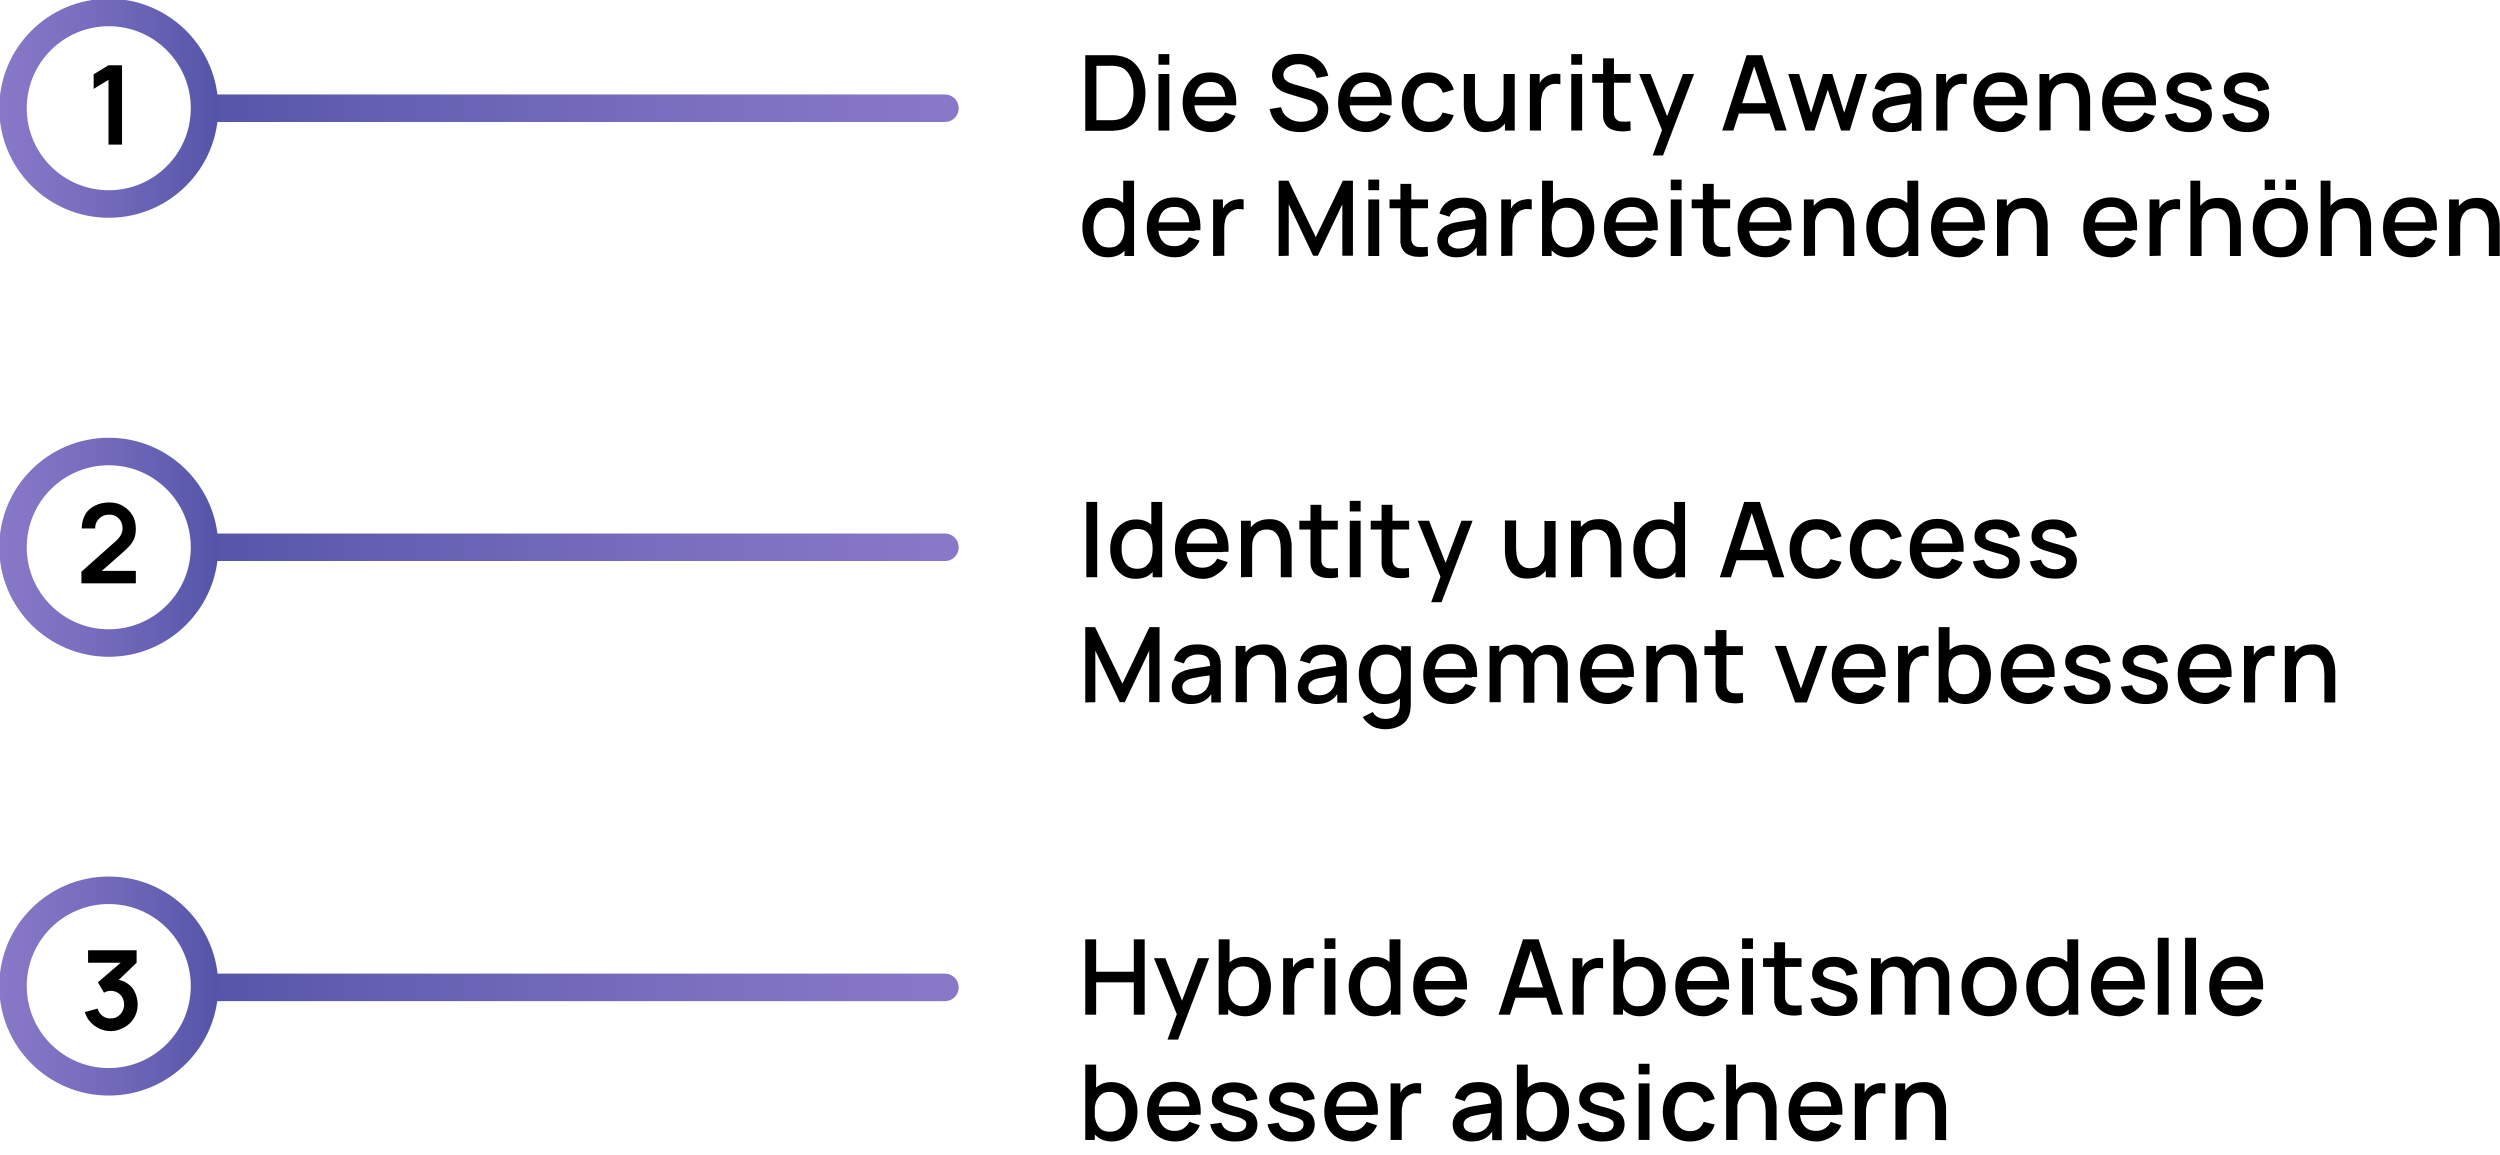 <svg enable-background="new 0 0 942.4 435.5" viewBox="0 0 942.4 435.5" xmlns="http://www.w3.org/2000/svg" xmlns:xlink="http://www.w3.org/1999/xlink"><linearGradient id="a"><stop offset="0" stop-color="#5454a8"/><stop offset=".28" stop-color="#6661b3"/><stop offset=".73" stop-color="#7f71c2"/><stop offset="1" stop-color="#8878c8"/></linearGradient><linearGradient id="b" gradientTransform="matrix(.75 .001 .001 -1 -93.457 -577.612)" gradientUnits="userSpaceOnUse" x1="223.416" x2="605.206" xlink:href="#a" y1="-949.408" y2="-949.408"/><linearGradient id="c"><stop offset="0" stop-color="#8878c8"/><stop offset=".27" stop-color="#7f71c2"/><stop offset=".72" stop-color="#6661b3"/><stop offset="1" stop-color="#5454a8"/></linearGradient><linearGradient id="d" gradientTransform="matrix(1 0 0 -1 0 -578)" gradientUnits="userSpaceOnUse" x1="-.245" x2="82.265" xlink:href="#c" y1="-949.71" y2="-949.71"/><linearGradient id="e" gradientTransform="matrix(1 0 0 -1 0 -578)" gradientUnits="userSpaceOnUse" x1="72.105" x2="361.405" xlink:href="#a" y1="-784.28" y2="-784.28"/><linearGradient id="f" gradientTransform="matrix(1 0 0 -1 0 -578)" gradientUnits="userSpaceOnUse" x1="-.245" x2="82.265" xlink:href="#c" y1="-784.28" y2="-784.28"/><linearGradient id="g" gradientTransform="matrix(1 0 0 -1 0 -578)" gradientUnits="userSpaceOnUse" x1="72.105" x2="361.405" xlink:href="#a" y1="-618.84" y2="-618.84"/><linearGradient id="h" gradientTransform="matrix(1 0 0 -1 0 -578)" gradientUnits="userSpaceOnUse" x1="-.245" x2="82.265" xlink:href="#c" y1="-618.84" y2="-618.84"/><path d="m409.1 382.5v-28.4h4.1v12.2h14.2v-12.2h4.1v28.4h-4.1v-12.2h-14.2v12.2z"/><path d="m440.1 391.9 4.1-11.2.1 3.3-9.3-22.8h4.3l6.9 17.6h-1.2l6.6-17.6h4.2l-11.7 30.7z"/><path d="m459.4 382.5v-28.4h4.1v13.1h-.5v15.3zm10 .6c-2 0-3.7-.5-5.1-1.5s-2.4-2.3-3.1-4-1.1-3.6-1.1-5.7.4-4 1-5.7 1.7-3 3.1-4 3.1-1.5 5.1-1.5 3.7.5 5.2 1.5 2.6 2.3 3.4 4 1.2 3.6 1.2 5.7-.4 4-1.2 5.7-1.9 3-3.3 4c-1.5 1-3.3 1.5-5.2 1.5zm-.6-3.8c1.3 0 2.4-.3 3.3-1s1.5-1.6 1.9-2.7.6-2.4.6-3.8-.2-2.6-.6-3.8-1.1-2-2-2.7-2-1-3.4-1c-1.3 0-2.4.3-3.2 1s-1.5 1.5-1.9 2.6-.6 2.4-.6 3.9.2 2.8.6 3.9 1 2 1.9 2.7 2 1 3.4.9z"/><path d="m483.7 382.5v-21.3h3.7v5.2l-.5-.7c.3-.7.6-1.3 1-1.9s.9-1 1.5-1.4c.5-.4 1.1-.7 1.8-.9s1.3-.4 2-.4 1.4 0 2 .1v3.9c-.7-.2-1.5-.2-2.3-.2s-1.6.4-2.3.8-1.2 1-1.6 1.6-.7 1.3-.8 2.1c-.2.8-.3 1.5-.3 2.4v10.7z"/><path d="m499.3 357.7v-4h4.1v4zm0 24.8v-21.3h4.1v21.3z"/><path d="m518 383.1c-2 0-3.7-.5-5.1-1.5s-2.5-2.3-3.3-4-1.2-3.6-1.2-5.7.4-4 1.2-5.7 1.9-3 3.4-4 3.2-1.5 5.2-1.5 3.7.5 5.1 1.5 2.4 2.3 3.1 4 1 3.6 1 5.7-.3 4-1.1 5.7-1.8 3-3.1 4-3.2 1.5-5.2 1.5zm.5-3.8c1.3 0 2.5-.3 3.3-1s1.5-1.5 1.9-2.7.6-2.4.6-3.9-.2-2.8-.6-3.9-1-2-1.8-2.6-1.9-1-3.2-1c-1.4 0-2.5.3-3.4 1s-1.5 1.6-2 2.7-.6 2.4-.6 3.8.2 2.7.6 3.8 1.1 2 1.9 2.7c.9.8 2 1.1 3.3 1.1zm5.8 3.2v-15.3h-.5v-13.1h4.1v28.4z"/><path d="m543.3 383.1c-2.1 0-4-.5-5.6-1.4s-2.8-2.2-3.7-3.9-1.3-3.6-1.3-5.8c0-2.3.4-4.3 1.3-6s2.1-3 3.7-4 3.4-1.4 5.5-1.4 4 .5 5.5 1.5 2.7 2.4 3.4 4.3c.8 1.9 1 4 .9 6.6h-4.1v-1.5c0-2.5-.5-4.3-1.4-5.5s-2.3-1.8-4.2-1.8c-2.1 0-3.6.6-4.7 2-1 1.3-1.6 3.2-1.6 5.6s.5 4.1 1.6 5.4 2.5 1.9 4.5 1.9c1.3 0 2.4-.3 3.3-.9s1.7-1.4 2.2-2.5l4 1.3c-.8 1.9-2.1 3.4-3.8 4.4s-3.4 1.7-5.5 1.7zm-7.6-10.1v-3.2h15.2v3.2z"/><path d="m564.9 382.5 9.2-28.4h5.9l9.2 28.4h-4.2l-8.5-25.9h1.1l-8.4 25.9zm4.8-6.4v-3.9h14.8v3.9z"/><path d="m592.8 382.5v-21.3h3.7v5.2l-.5-.7c.3-.7.6-1.3 1-1.9s.9-1 1.5-1.4c.5-.4 1.1-.7 1.8-.9s1.3-.4 2-.4 1.4 0 2 .1v3.9c-.7-.2-1.5-.2-2.3-.2s-1.6.4-2.3.8-1.2 1-1.6 1.6-.7 1.3-.8 2.1c-.2.8-.3 1.5-.3 2.4v10.7z"/><path d="m608.2 382.5v-28.4h4.1v13.1h-.5v15.3zm10 .6c-2 0-3.7-.5-5.1-1.5s-2.4-2.3-3.1-4-1.1-3.6-1.1-5.7.3-4 1-5.7 1.7-3 3.1-4 3.1-1.5 5.1-1.5 3.7.5 5.2 1.5 2.6 2.3 3.4 4 1.2 3.6 1.2 5.7-.4 4-1.2 5.7-1.9 3-3.3 4-3.2 1.5-5.2 1.5zm-.6-3.8c1.3 0 2.4-.3 3.3-1s1.5-1.6 1.9-2.7.6-2.4.6-3.8-.2-2.6-.6-3.8-1.1-2-2-2.7-2-1-3.4-1c-1.3 0-2.3.3-3.2 1s-1.5 1.5-1.8 2.6c-.4 1.1-.6 2.4-.6 3.9s.2 2.8.6 3.9 1 2 1.9 2.7 2 1 3.3.9z"/><path d="m642.1 383.1c-2.1 0-4-.5-5.6-1.4s-2.8-2.2-3.7-3.9-1.3-3.6-1.3-5.8c0-2.3.4-4.3 1.3-6s2.1-3 3.7-4 3.4-1.4 5.5-1.4 4 .5 5.5 1.5 2.7 2.4 3.4 4.3c.8 1.9 1 4 .9 6.6h-4.1v-1.5c0-2.5-.5-4.3-1.4-5.5s-2.3-1.8-4.2-1.8c-2.1 0-3.6.6-4.7 2-1 1.3-1.6 3.2-1.6 5.6s.5 4.1 1.6 5.4 2.5 1.9 4.5 1.9c1.3 0 2.4-.3 3.3-.9s1.7-1.4 2.2-2.5l4 1.3c-.8 1.9-2.1 3.4-3.8 4.4s-3.4 1.7-5.5 1.7zm-7.5-10.1v-3.2h15.2v3.2z"/><path d="m656.7 357.7v-4h4.1v4zm0 24.8v-21.3h4.1v21.3z"/><path d="m664.6 364.5v-3.3h14.5v3.3zm14.6 18c-1.3.3-2.7.4-3.9.3s-2.4-.3-3.5-.8-1.8-1.2-2.3-2.2c-.5-.9-.7-1.8-.7-2.7s0-2 0-3.1v-18.8h4.1v18.6 2.2c0 .6.2 1.2.4 1.6.5.8 1.2 1.3 2.2 1.4s2.2.1 3.6-.1z"/><path d="m691.8 383c-2.6 0-4.7-.6-6.3-1.7s-2.6-2.8-3-4.8l4.2-.6c.3 1.1.9 2 1.8 2.6 1 .6 2.1 1 3.5 1 1.3 0 2.3-.3 3-.8s1.1-1.2 1.1-2.2c0-.5-.1-1-.4-1.3s-.8-.6-1.6-1c-.8-.3-2.1-.7-3.7-1.1-1.8-.5-3.3-1-4.3-1.5s-1.8-1.2-2.3-1.9-.7-1.6-.7-2.6c0-1.3.3-2.4 1-3.4s1.6-1.7 2.9-2.2c1.2-.5 2.7-.8 4.4-.8s3.1.3 4.3.8 2.3 1.2 3.1 2.2c.8.9 1.3 2 1.4 3.3l-4.2.8c-.1-1-.6-1.8-1.4-2.4s-1.9-.9-3.2-1c-1.2 0-2.3.1-3 .6s-1.2 1.1-1.2 1.9c0 .5.2.9.4 1.2.3.3.9.6 1.7 1 .8.3 2.1.7 3.8 1.1 1.8.5 3.2 1 4.2 1.5s1.8 1.2 2.2 2 .7 1.7.7 2.8c0 2.1-.8 3.8-2.3 4.9-1.3 1-3.4 1.6-6.1 1.6z"/><path d="m705.3 382.5v-21.3h3.7v6.1h.5v15.1zm12.7 0v-13.2c0-1.5-.4-2.8-1.2-3.6-.8-.9-1.8-1.3-3.1-1.3s-2.3.5-3.1 1.3c-.8.9-1.2 2.1-1.2 3.5l-2-1.3c0-1.4.3-2.6 1-3.7s1.6-2 2.7-2.6 2.4-1 3.9-1 2.8.3 3.9 1c1.1.6 1.9 1.5 2.4 2.7s.8 2.5.8 4v14.2zm12.8 0v-13.2c0-1.5-.4-2.7-1.2-3.6s-1.8-1.3-3.1-1.3c-.8 0-1.5.2-2.2.5-.7.4-1.2.9-1.6 1.6s-.6 1.6-.6 2.7l-2-1c0-1.5.3-2.8 1-3.9s1.6-2 2.7-2.6 2.4-.9 3.8-.9c2.3 0 4.1.7 5.3 2.1s1.9 3.2 1.9 5.5v14.2z"/><path d="m749.8 383.1c-2.1 0-4-.5-5.5-1.4s-2.8-2.3-3.6-4-1.3-3.6-1.3-5.8.4-4.2 1.3-5.9 2.1-3 3.6-3.9 3.4-1.4 5.5-1.4 4 .5 5.5 1.4c1.6 1 2.8 2.3 3.6 4s1.3 3.6 1.3 5.8-.4 4.2-1.3 5.9-2.1 3-3.6 4c-1.6.8-3.4 1.3-5.5 1.3zm0-3.9c2 0 3.5-.7 4.6-2.1 1-1.4 1.5-3.1 1.5-5.3s-.5-4-1.5-5.3-2.5-2-4.5-2c-1.4 0-2.5.3-3.4.9s-1.6 1.5-2 2.6-.7 2.4-.7 3.8c0 2.2.5 4 1.5 5.4 1 1.3 2.5 2 4.5 2z"/><path d="m773.4 383.1c-2 0-3.7-.5-5.1-1.5s-2.5-2.3-3.3-4-1.2-3.6-1.2-5.7.4-4 1.2-5.7 1.9-3 3.4-4 3.2-1.5 5.2-1.5 3.7.5 5.1 1.5 2.4 2.3 3.1 4 1 3.6 1 5.7-.3 4-1.1 5.7-1.8 3-3.1 4-3.1 1.5-5.2 1.5zm.6-3.8c1.3 0 2.5-.3 3.3-1s1.5-1.5 1.9-2.7.6-2.4.6-3.9-.2-2.8-.6-3.9-1-2-1.8-2.6-1.9-1-3.2-1c-1.4 0-2.5.3-3.4 1s-1.5 1.6-2 2.7-.6 2.4-.6 3.8.2 2.7.6 3.8 1.1 2 1.9 2.7c.9.8 2 1.1 3.3 1.1zm5.8 3.2v-15.3h-.5v-13.1h4.1v28.4z"/><path d="m798.8 383.1c-2.1 0-4-.5-5.6-1.4s-2.8-2.2-3.7-3.9-1.3-3.6-1.3-5.8c0-2.3.4-4.3 1.3-6s2.1-3 3.7-4 3.4-1.4 5.5-1.4 4 .5 5.5 1.5 2.7 2.4 3.4 4.3c.8 1.9 1 4 .9 6.6h-4.1v-1.5c0-2.5-.5-4.3-1.4-5.5s-2.3-1.8-4.2-1.8c-2.1 0-3.6.6-4.7 2-1 1.3-1.6 3.2-1.6 5.6s.5 4.1 1.6 5.4 2.5 1.9 4.5 1.9c1.3 0 2.4-.3 3.3-.9s1.7-1.4 2.2-2.5l4 1.3c-.8 1.9-2.1 3.4-3.8 4.4s-3.4 1.7-5.5 1.7zm-7.6-10.1v-3.2h15.2v3.2z"/><path d="m813.4 382.5v-29h4.1v29z"/><path d="m823.7 382.5v-29h4.1v29z"/><path d="m843.4 383.1c-2.1 0-4-.5-5.6-1.4s-2.8-2.2-3.7-3.9-1.3-3.6-1.3-5.8c0-2.3.4-4.3 1.3-6s2.1-3 3.7-4 3.4-1.4 5.5-1.4 4 .5 5.5 1.5 2.7 2.4 3.4 4.3c.8 1.9 1 4 .9 6.6h-4.1v-1.5c0-2.5-.5-4.3-1.4-5.5s-2.3-1.8-4.2-1.8c-2.1 0-3.6.6-4.7 2-1 1.3-1.6 3.2-1.6 5.6s.5 4.1 1.6 5.4 2.5 1.9 4.5 1.9c1.3 0 2.4-.3 3.3-.9s1.7-1.4 2.2-2.5l4 1.3c-.8 1.9-2.1 3.4-3.8 4.4s-3.4 1.7-5.5 1.7zm-7.6-10.1v-3.2h15.2v3.2z"/><path d="m409.1 429.7v-28.4h4.1v13.1h-.5v15.3zm10 .6c-2 0-3.7-.5-5.1-1.5s-2.4-2.3-3.1-4-1.1-3.6-1.1-5.7.4-4 1-5.7 1.7-3 3.1-4 3.1-1.5 5.1-1.5 3.7.5 5.2 1.5 2.6 2.3 3.4 4 1.2 3.6 1.2 5.7-.4 4-1.2 5.7-1.9 3-3.3 4c-1.5 1-3.2 1.5-5.2 1.5zm-.6-3.7c1.3 0 2.4-.3 3.3-1s1.5-1.6 1.9-2.7.6-2.4.6-3.8-.2-2.6-.6-3.8c-.4-1.1-1.1-2-2-2.7s-2-1-3.4-1c-1.3 0-2.4.3-3.2 1s-1.5 1.5-1.9 2.6-.6 2.4-.6 3.9.2 2.8.6 3.9 1 2 1.9 2.7 2.1.9 3.4.9z"/><path d="m443 430.3c-2.1 0-4-.5-5.6-1.4s-2.8-2.2-3.7-3.9-1.3-3.6-1.3-5.8c0-2.3.4-4.3 1.3-6s2.1-3 3.6-4 3.4-1.4 5.5-1.4 4 .5 5.5 1.5 2.7 2.4 3.4 4.3c.8 1.9 1 4 .9 6.6h-4.1v-1.5c0-2.5-.5-4.3-1.4-5.5s-2.3-1.8-4.2-1.8c-2.1 0-3.6.6-4.6 2-1 1.3-1.6 3.2-1.6 5.6s.5 4.1 1.6 5.4 2.5 1.9 4.5 1.9c1.3 0 2.4-.3 3.3-.9s1.7-1.4 2.2-2.5l4 1.3c-.8 1.9-2.1 3.4-3.8 4.4-1.5 1.2-3.4 1.7-5.5 1.7zm-7.5-10v-3.2h15.2v3.2z"/><path d="m465.5 430.3c-2.6 0-4.7-.6-6.3-1.7s-2.6-2.8-3-4.8l4.2-.6c.3 1.1.9 2 1.8 2.6 1 .6 2.1 1 3.5 1 1.3 0 2.3-.3 3-.8s1.1-1.2 1.1-2.2c0-.5-.1-1-.4-1.3s-.8-.6-1.6-1c-.8-.3-2.1-.7-3.7-1.1-1.8-.5-3.3-1-4.3-1.5s-1.8-1.2-2.3-1.9-.7-1.6-.7-2.6c0-1.3.3-2.4 1-3.4s1.6-1.7 2.9-2.2 2.7-.8 4.4-.8 3.1.3 4.4.8 2.3 1.2 3.1 2.2 1.3 2 1.4 3.3l-4.2.8c-.1-1-.6-1.8-1.4-2.4s-1.9-.9-3.2-1c-1.2 0-2.3.1-3 .6s-1.2 1.1-1.2 1.9c0 .5.1.9.4 1.2s.9.6 1.7 1c.9.3 2.1.7 3.8 1.1 1.8.5 3.2 1 4.2 1.5s1.8 1.2 2.2 2 .7 1.7.7 2.8c0 2.1-.8 3.8-2.3 4.9-1.4 1-3.5 1.6-6.2 1.6z"/><path d="m487.1 430.3c-2.6 0-4.7-.6-6.3-1.7s-2.6-2.8-3-4.8l4.2-.6c.3 1.1.9 2 1.8 2.6 1 .6 2.1 1 3.5 1 1.3 0 2.3-.3 3-.8s1.1-1.2 1.1-2.2c0-.5-.1-1-.4-1.3s-.8-.6-1.6-1c-.8-.3-2.1-.7-3.7-1.1-1.8-.5-3.3-1-4.3-1.5s-1.8-1.2-2.3-1.9-.7-1.6-.7-2.6c0-1.3.3-2.4 1-3.4s1.6-1.7 2.9-2.2 2.7-.8 4.4-.8 3.1.3 4.4.8 2.3 1.2 3.1 2.2 1.3 2 1.4 3.3l-4.2.8c-.1-1-.6-1.8-1.4-2.4s-1.9-.9-3.2-1c-1.2 0-2.3.1-3 .6s-1.2 1.1-1.2 1.9c0 .5.1.9.4 1.2s.9.6 1.7 1c.9.3 2.1.7 3.8 1.1 1.8.5 3.2 1 4.2 1.5s1.8 1.2 2.2 2 .7 1.7.7 2.8c0 2.1-.8 3.8-2.3 4.9-1.5 1-3.6 1.6-6.2 1.6z"/><path d="m509.8 430.3c-2.1 0-4-.5-5.6-1.4s-2.8-2.2-3.7-3.9-1.3-3.6-1.3-5.8c0-2.3.4-4.3 1.3-6s2.1-3 3.6-4 3.4-1.4 5.5-1.4 4 .5 5.5 1.5 2.7 2.4 3.4 4.3c.8 1.9 1 4 .9 6.6h-4.1v-1.5c0-2.5-.5-4.3-1.4-5.5s-2.3-1.8-4.2-1.8c-2.1 0-3.6.6-4.6 2-1 1.3-1.6 3.2-1.6 5.6s.5 4.1 1.6 5.4 2.5 1.9 4.5 1.9c1.3 0 2.4-.3 3.3-.9s1.7-1.4 2.2-2.5l4 1.3c-.8 1.9-2.1 3.4-3.8 4.4s-3.4 1.7-5.5 1.7zm-7.6-10v-3.2h15.2v3.2z"/><path d="m524.2 429.7v-21.3h3.7v5.2l-.5-.7c.3-.7.6-1.3 1-1.9s.9-1 1.5-1.4c.5-.4 1.1-.7 1.8-.9s1.3-.4 2-.4 1.4 0 2 .1v3.9c-.7-.2-1.5-.2-2.3-.2s-1.6.4-2.3.8-1.2 1-1.6 1.6-.7 1.3-.8 2.1c-.2.8-.3 1.5-.3 2.4v10.7z"/><path d="m554.8 430.3c-1.6 0-2.9-.3-4-.9s-1.9-1.4-2.4-2.3c-.5-1-.8-2-.8-3.2 0-1.1.2-2 .6-2.8s1-1.5 1.7-2.1c.8-.6 1.7-1 2.8-1.4 1-.3 2-.5 3.2-.7s2.5-.4 3.8-.6 2.6-.4 3.9-.5l-1.5.8c0-1.7-.3-2.9-1-3.7s-2-1.2-3.8-1.2c-1.1 0-2.1.3-3.1.8s-1.6 1.4-2 2.6l-3.8-1.2c.5-1.8 1.5-3.3 3-4.4s3.4-1.6 5.9-1.6c1.9 0 3.6.3 5 1s2.4 1.7 3.1 3.1c.3.7.5 1.4.6 2.2s.1 1.6.1 2.5v13.1h-3.6v-4.9l.7.6c-.9 1.6-2 2.8-3.4 3.6s-3 1.2-5 1.2zm.8-3.3c1.2 0 2.2-.2 3-.6s1.5-.9 2-1.6c.5-.6.8-1.3 1-2 .2-.6.3-1.3.4-2.1s0-1.4 0-1.9l1.3.5c-1.3.2-2.5.4-3.5.5s-2 .3-2.9.5-1.6.3-2.3.5c-.6.2-1.1.4-1.5.7s-.8.6-1 1c-.3.4-.4.9-.4 1.4s.1 1.1.4 1.5c.3.5.7.8 1.3 1.1s1.3.4 2.2.5z"/><path d="m571.8 429.7v-28.4h4.1v13.1h-.5v15.3zm10 .6c-2 0-3.7-.5-5.1-1.5s-2.4-2.3-3.1-4-1.1-3.6-1.1-5.7.3-4 1-5.7 1.7-3 3.1-4 3.1-1.5 5.1-1.5 3.7.5 5.2 1.5 2.6 2.3 3.4 4 1.2 3.6 1.2 5.7-.4 4-1.2 5.7-1.9 3-3.3 4c-1.6 1-3.3 1.5-5.2 1.5zm-.6-3.7c1.3 0 2.4-.3 3.3-1s1.5-1.6 1.9-2.7.6-2.4.6-3.8-.2-2.6-.6-3.8-1.1-2-2-2.7-2-1-3.4-1c-1.3 0-2.3.3-3.2 1s-1.5 1.5-1.8 2.6-.6 2.4-.6 3.9.2 2.8.6 3.9 1 2 1.9 2.7 1.9.9 3.3.9z"/><path d="m604 430.3c-2.6 0-4.7-.6-6.3-1.7s-2.6-2.8-3-4.8l4.2-.6c.3 1.1.9 2 1.8 2.6 1 .6 2.1 1 3.5 1 1.3 0 2.3-.3 3-.8s1.1-1.2 1.1-2.2c0-.5-.1-1-.4-1.3s-.8-.6-1.6-1c-.8-.3-2.1-.7-3.7-1.1-1.8-.5-3.3-1-4.3-1.5s-1.8-1.2-2.3-1.9-.7-1.6-.7-2.6c0-1.3.3-2.4 1-3.4s1.6-1.7 2.9-2.2 2.7-.8 4.4-.8 3.1.3 4.3.8 2.3 1.2 3.1 2.2c.8.9 1.3 2 1.4 3.3l-4.2.8c-.1-1-.6-1.8-1.4-2.4s-1.9-.9-3.2-1c-1.2 0-2.3.1-3 .6s-1.2 1.1-1.2 1.9c0 .5.2.9.4 1.2.3.3.9.6 1.7 1 .8.3 2.1.7 3.8 1.1 1.8.5 3.2 1 4.2 1.5s1.8 1.2 2.2 2 .7 1.7.7 2.8c0 2.1-.8 3.8-2.3 4.9-1.3 1-3.4 1.6-6.1 1.6z"/><path d="m617.7 405v-4h4.1v4zm0 24.7v-21.3h4.1v21.3z"/><path d="m637 430.3c-2.2 0-4-.5-5.5-1.5s-2.7-2.3-3.5-4-1.2-3.6-1.2-5.8.4-4.1 1.3-5.8 2-3 3.5-4 3.4-1.4 5.5-1.4c2.3 0 4.3.6 6 1.7 1.7 1.2 2.7 2.7 3.3 4.8l-4.1 1.2c-.4-1.2-1.1-2.1-2-2.8s-2-1-3.2-1c-1.3 0-2.5.3-3.3 1-.9.6-1.5 1.5-1.9 2.6s-.6 2.4-.7 3.8c0 2.2.5 4 1.5 5.3s2.5 2 4.4 2c1.3 0 2.4-.3 3.2-.9s1.5-1.5 1.9-2.6l4.2 1c-.7 2.1-1.8 3.7-3.5 4.8s-3.6 1.6-5.9 1.6z"/><path d="m650.7 429.7v-28.4h3.7v15.3h.5v13.1zm14.9 0v-10.5c0-.8-.1-1.7-.2-2.5s-.4-1.7-.8-2.4c-.4-.8-.9-1.4-1.6-1.8s-1.6-.7-2.8-.7c-.7 0-1.4.1-2.1.4-.7.2-1.2.6-1.7 1.2s-.9 1.2-1.2 2.1-.4 2-.4 3.2l-2.6-1c0-1.9.4-3.6 1.1-5.1s1.8-2.6 3.1-3.5 3-1.2 4.9-1.2c1.5 0 2.7.2 3.7.7s1.8 1.1 2.4 1.9 1.1 1.6 1.4 2.5.5 1.8.7 2.7.2 1.6.2 2.3v11.8z"/><path d="m684.8 430.3c-2.1 0-4-.5-5.6-1.4s-2.8-2.2-3.7-3.9-1.3-3.6-1.3-5.8c0-2.3.4-4.3 1.3-6s2.1-3 3.7-4 3.4-1.4 5.5-1.4 4 .5 5.5 1.5 2.7 2.4 3.4 4.3c.8 1.9 1 4 .9 6.6h-4.1v-1.5c0-2.5-.5-4.3-1.4-5.5s-2.3-1.8-4.2-1.8c-2.1 0-3.6.6-4.7 2-1 1.3-1.6 3.2-1.6 5.6s.5 4.1 1.6 5.4 2.5 1.9 4.5 1.9c1.3 0 2.4-.3 3.3-.9s1.7-1.4 2.2-2.5l4 1.3c-.8 1.9-2.1 3.4-3.8 4.4s-3.4 1.7-5.5 1.7zm-7.6-10v-3.2h15.2v3.2z"/><path d="m699.2 429.7v-21.3h3.7v5.2l-.5-.7c.3-.7.6-1.3 1-1.9s.9-1 1.5-1.4c.5-.4 1.1-.7 1.8-.9s1.3-.4 2-.4 1.4 0 2 .1v3.9c-.7-.2-1.5-.2-2.3-.2s-1.6.4-2.3.8-1.2 1-1.6 1.6-.7 1.3-.8 2.1c-.2.8-.3 1.5-.3 2.4v10.7z"/><path d="m714.5 429.7v-21.3h3.7v6.1h.5v15.1zm15 0v-10.5c0-.8-.1-1.7-.2-2.5s-.4-1.7-.8-2.4c-.4-.8-.9-1.4-1.6-1.8s-1.6-.7-2.8-.7c-.7 0-1.4.1-2.1.4-.7.2-1.2.6-1.7 1.2s-.9 1.2-1.2 2.1-.4 2-.4 3.2l-2.6-1c0-1.9.4-3.6 1.1-5.1s1.8-2.6 3.1-3.5 3-1.2 4.9-1.2c1.5 0 2.7.2 3.7.7s1.8 1.1 2.4 1.9 1.1 1.6 1.4 2.5.5 1.8.7 2.7.2 1.6.2 2.3v11.8z"/><path d="m409.5 217.6v-28.4h4.1v28.4z"/><path d="m428.1 218.2c-2 0-3.7-.5-5.1-1.5s-2.5-2.3-3.3-4-1.2-3.6-1.2-5.7.4-4.1 1.2-5.7c.8-1.7 1.9-3 3.4-4s3.2-1.5 5.2-1.5 3.7.5 5.1 1.5 2.4 2.3 3.1 4 1 3.6 1 5.7-.4 4-1.1 5.7-1.8 3-3.1 4-3.1 1.5-5.2 1.5zm.6-3.8c1.4 0 2.5-.3 3.3-1s1.5-1.5 1.9-2.7c.4-1.1.6-2.4.6-3.9s-.2-2.8-.6-3.9-1-2-1.9-2.6c-.8-.6-1.9-.9-3.2-.9-1.4 0-2.5.3-3.4 1s-1.5 1.6-2 2.7-.6 2.4-.6 3.8.2 2.7.6 3.8 1.1 2 1.9 2.7c1 .7 2.1 1 3.4 1zm5.8 3.2v-15.3h-.5v-13.1h4.1v28.4z"/><path d="m453.5 218.2c-2.1 0-4-.5-5.6-1.4s-2.8-2.2-3.7-3.9-1.3-3.6-1.3-5.8c0-2.3.4-4.3 1.3-6.1s2.1-3 3.6-4 3.4-1.4 5.5-1.4 4 .5 5.5 1.5 2.7 2.4 3.4 4.3c.8 1.9 1 4.1.9 6.6h-4.1v-1.5c0-2.5-.5-4.3-1.4-5.5s-2.3-1.8-4.2-1.8c-2.1 0-3.6.6-4.6 1.9s-1.6 3.2-1.6 5.6.5 4.1 1.6 5.4 2.5 1.9 4.5 1.9c1.3 0 2.4-.3 3.3-.9s1.7-1.4 2.2-2.5l4 1.3c-.8 1.9-2.1 3.4-3.8 4.4-1.6 1.3-3.4 1.9-5.5 1.9zm-7.6-10.1v-3.2h15.2v3.2z"/><path d="m467.8 217.6v-21.3h3.7v6.1h.5v15.1zm15 0v-10.5c0-.8-.1-1.7-.2-2.6s-.4-1.7-.8-2.4-.9-1.4-1.6-1.8c-.7-.5-1.6-.7-2.8-.7-.7 0-1.4.1-2.1.4-.7.2-1.2.6-1.7 1.2s-.9 1.2-1.2 2.1-.4 1.9-.4 3.2l-2.6-1c0-1.9.4-3.6 1.1-5.1s1.8-2.6 3.1-3.5c1.4-.8 3-1.2 4.9-1.2 1.5 0 2.7.2 3.7.7s1.8 1.1 2.4 1.9 1.1 1.6 1.4 2.5.5 1.8.7 2.7.2 1.6.2 2.3v11.8z"/><path d="m489.8 199.6v-3.3h14.5v3.3zm14.6 18c-1.3.3-2.6.4-3.9.3-1.3 0-2.4-.3-3.5-.8s-1.8-1.2-2.3-2.2c-.5-.9-.7-1.8-.7-2.7s0-1.9 0-3.1v-18.8h4.1v18.7 2.2c0 .6.1 1.2.4 1.6.5.8 1.2 1.3 2.2 1.4s2.2.1 3.6-.1z"/><path d="m508.8 192.8v-4h4.1v4zm0 24.8v-21.3h4.1v21.3z"/><path d="m516.7 199.6v-3.3h14.5v3.3zm14.5 18c-1.3.3-2.7.4-3.9.3-1.3 0-2.4-.3-3.5-.8s-1.8-1.2-2.3-2.2c-.5-.9-.7-1.8-.7-2.7s0-1.9 0-3.1v-18.8h4.1v18.7 2.2c0 .6.2 1.2.4 1.6.5.8 1.2 1.3 2.2 1.4s2.2.1 3.6-.1z"/><path d="m539.5 227 4.1-11.2.1 3.3-9.3-22.8h4.3l6.9 17.6h-1.3l6.6-17.6h4.2l-11.7 30.7z"/><path d="m575.7 218.1c-1.5 0-2.7-.2-3.7-.7s-1.8-1.1-2.4-1.9-1.1-1.6-1.4-2.5-.5-1.8-.7-2.7c-.1-.9-.2-1.6-.2-2.3v-11.8h4.2v10.5c0 .8.1 1.7.2 2.6s.4 1.7.8 2.4c.4.8.9 1.4 1.6 1.8.7.5 1.6.7 2.8.7.7 0 1.4-.1 2.1-.4.7-.2 1.2-.6 1.7-1.2s.9-1.2 1.2-2.1.4-1.9.4-3.2l2.6 1c0 1.9-.4 3.6-1.1 5.1s-1.8 2.6-3.1 3.5-3.1 1.2-5 1.2zm7-.5v-6.1h-.5v-15.1h4.2v21.3z"/><path d="m592.2 217.6v-21.3h3.7v6.1h.5v15.1zm14.9 0v-10.5c0-.8-.1-1.7-.2-2.6s-.4-1.7-.8-2.4c-.4-.8-.9-1.4-1.6-1.8-.7-.5-1.6-.7-2.8-.7-.7 0-1.4.1-2.1.4-.7.2-1.2.6-1.7 1.2s-.9 1.2-1.2 2.1-.4 1.9-.4 3.2l-2.6-1c0-1.9.4-3.6 1.1-5.1s1.8-2.6 3.1-3.5 3-1.2 4.9-1.2c1.5 0 2.7.2 3.7.7s1.8 1.1 2.4 1.9 1.1 1.6 1.4 2.5.5 1.8.7 2.7.2 1.6.2 2.3v11.8z"/><path d="m625.3 218.2c-2 0-3.7-.5-5.1-1.5s-2.5-2.3-3.3-4-1.2-3.6-1.2-5.7.4-4.1 1.2-5.7 1.9-3 3.4-4 3.2-1.5 5.2-1.5 3.7.5 5.1 1.5 2.4 2.3 3.1 4 1 3.6 1 5.7-.3 4-1.1 5.7-1.8 3-3.1 4-3.2 1.5-5.2 1.5zm.6-3.8c1.3 0 2.5-.3 3.3-1s1.5-1.5 1.9-2.7.6-2.4.6-3.9-.2-2.8-.6-3.9-1-2-1.8-2.6-1.9-.9-3.2-.9c-1.4 0-2.5.3-3.4 1s-1.5 1.6-2 2.7-.6 2.4-.6 3.8.2 2.7.6 3.8 1.1 2 1.9 2.7c.9.7 2 1 3.3 1zm5.7 3.2v-15.3h-.5v-13.1h4.1v28.4z"/><path d="m648.3 217.6 9.2-28.4h5.9l9.2 28.4h-4.3l-8.5-25.9h1.1l-8.4 25.9zm4.8-6.4v-3.9h14.8v3.9z"/><path d="m684.8 218.2c-2.2 0-4-.5-5.5-1.5s-2.7-2.3-3.5-4-1.2-3.6-1.2-5.8.4-4.1 1.3-5.8 2-3 3.5-4 3.4-1.4 5.5-1.4c2.3 0 4.3.6 6 1.7 1.7 1.2 2.7 2.7 3.3 4.8l-4.1 1.2c-.4-1.2-1.1-2.1-2-2.8s-2-1-3.2-1c-1.3 0-2.5.3-3.3 1s-1.5 1.5-1.9 2.6-.6 2.4-.7 3.8c0 2.2.5 4 1.5 5.3s2.5 2 4.4 2c1.3 0 2.4-.3 3.2-.9s1.5-1.5 1.9-2.6l4.2 1c-.7 2.1-1.8 3.7-3.5 4.8s-3.6 1.6-5.9 1.6z"/><path d="m707.5 218.2c-2.2 0-4-.5-5.5-1.5s-2.7-2.3-3.5-4-1.2-3.6-1.2-5.8.4-4.1 1.3-5.8 2-3 3.5-4 3.4-1.4 5.5-1.4c2.3 0 4.3.6 6 1.7 1.7 1.2 2.7 2.7 3.3 4.8l-4.1 1.2c-.4-1.2-1.1-2.1-2-2.8s-2-1-3.2-1c-1.3 0-2.5.3-3.3 1s-1.5 1.5-1.9 2.6-.6 2.4-.7 3.8c0 2.2.5 4 1.5 5.3s2.5 2 4.4 2c1.3 0 2.4-.3 3.2-.9s1.5-1.5 1.9-2.6l4.2 1c-.7 2.1-1.8 3.7-3.5 4.8s-3.6 1.6-5.9 1.6z"/><path d="m730.5 218.2c-2.1 0-4-.5-5.6-1.4s-2.8-2.2-3.7-3.9-1.3-3.6-1.3-5.8c0-2.3.4-4.3 1.3-6.1s2.1-3 3.7-4 3.4-1.4 5.5-1.4 4 .5 5.5 1.5 2.7 2.4 3.4 4.3c.8 1.9 1 4.1.9 6.6h-4.1v-1.5c0-2.5-.5-4.3-1.4-5.5s-2.3-1.8-4.2-1.8c-2.1 0-3.6.6-4.7 1.9-1 1.3-1.6 3.2-1.6 5.6s.5 4.1 1.6 5.4 2.5 1.9 4.5 1.9c1.3 0 2.4-.3 3.3-.9s1.7-1.4 2.2-2.5l4 1.3c-.8 1.9-2.1 3.4-3.8 4.4s-3.4 1.9-5.5 1.9zm-7.6-10.1v-3.2h15.2v3.2z"/><path d="m753 218.1c-2.6 0-4.7-.6-6.3-1.7s-2.6-2.8-3-4.8l4.2-.6c.3 1.1.9 2 1.8 2.6s2.1 1 3.5 1c1.3 0 2.3-.3 3-.8s1.1-1.2 1.1-2.2c0-.5-.1-1-.4-1.3s-.8-.6-1.6-1c-.8-.3-2.1-.7-3.7-1.1-1.8-.5-3.3-1-4.3-1.5s-1.8-1.2-2.3-1.9-.7-1.6-.7-2.6c0-1.3.3-2.4 1-3.4s1.6-1.7 2.9-2.2c1.2-.5 2.7-.8 4.4-.8s3.1.3 4.3.8c1.3.5 2.3 1.2 3.1 2.2.8.9 1.3 2 1.4 3.3l-4.2.8c-.1-1-.6-1.8-1.4-2.4s-1.9-.9-3.2-1c-1.2-.1-2.3.1-3 .6s-1.2 1.1-1.2 1.9c0 .5.2.9.4 1.2s.9.6 1.7.9 2.1.7 3.8 1.1c1.8.5 3.2 1 4.2 1.5s1.8 1.2 2.2 2 .7 1.7.7 2.8c0 2.1-.8 3.8-2.3 4.9-1.3 1.2-3.4 1.8-6.1 1.7z"/><path d="m774.5 218.1c-2.6 0-4.7-.6-6.3-1.7s-2.6-2.8-3-4.8l4.2-.6c.3 1.1.9 2 1.8 2.6s2.1 1 3.5 1c1.3 0 2.3-.3 3-.8s1.1-1.2 1.1-2.2c0-.5-.1-1-.4-1.3s-.8-.6-1.6-1c-.8-.3-2.1-.7-3.7-1.1-1.8-.5-3.3-1-4.3-1.5s-1.8-1.2-2.3-1.9-.7-1.6-.7-2.6c0-1.3.3-2.4 1-3.4s1.6-1.7 2.9-2.2c1.2-.5 2.7-.8 4.4-.8s3.1.3 4.3.8c1.3.5 2.3 1.2 3.1 2.2.8.9 1.3 2 1.4 3.3l-4.2.8c-.1-1-.6-1.8-1.4-2.4s-1.9-.9-3.2-1c-1.2-.1-2.3.1-3 .6s-1.2 1.1-1.2 1.9c0 .5.2.9.4 1.2s.9.6 1.7.9 2.1.7 3.8 1.1c1.8.5 3.2 1 4.2 1.5s1.8 1.2 2.2 2 .7 1.7.7 2.8c0 2.1-.8 3.8-2.3 4.9-1.3 1.2-3.4 1.8-6.1 1.7z"/><path d="m409.1 264.8v-28.4h3.7l10.3 21.3 10.2-21.3h3.8v28.3h-3.9v-19.4l-9.2 19.4h-1.9l-9.2-19.4v19.4z"/><path d="m448.9 265.4c-1.6 0-2.9-.3-4-.9s-1.9-1.4-2.4-2.3c-.5-1-.8-2-.8-3.2 0-1.1.2-2 .6-2.8s1-1.5 1.7-2.1c.8-.6 1.7-1 2.8-1.4 1-.3 2-.5 3.2-.7s2.5-.4 3.8-.6 2.6-.4 3.9-.6l-1.5.8c0-1.7-.3-2.9-1-3.7s-2-1.2-3.8-1.2c-1.1 0-2.1.3-3.1.8s-1.6 1.4-2 2.6l-3.8-1.2c.5-1.8 1.5-3.3 3-4.4s3.4-1.6 5.9-1.6c1.9 0 3.6.3 5 1 1.4.6 2.4 1.7 3.1 3.1.3.7.5 1.4.6 2.2s.1 1.6.1 2.5v13.1h-3.6v-4.8l.7.6c-.9 1.6-2 2.8-3.4 3.6s-3 1.2-5 1.2zm.7-3.3c1.2 0 2.2-.2 3-.6s1.5-.9 2-1.6c.5-.6.9-1.3 1-2 .2-.6.4-1.3.4-2.1s0-1.4 0-1.9l1.3.5c-1.3.2-2.5.4-3.5.5s-2 .3-2.9.5c-.9.1-1.6.3-2.3.5-.6.2-1.1.4-1.5.7s-.8.6-1 1c-.3.4-.4.9-.4 1.4s.1 1.1.4 1.5c.3.5.7.8 1.3 1.1s1.3.4 2.2.5z"/><path d="m465.8 264.8v-21.3h3.7v6.1h.5v15.1h-4.2zm14.9 0v-10.5c0-.8-.1-1.7-.2-2.6s-.4-1.7-.8-2.4-.9-1.4-1.6-1.8c-.7-.5-1.6-.7-2.8-.7-.7 0-1.4.1-2.1.4s-1.2.6-1.7 1.2-.9 1.2-1.2 2.1-.4 1.9-.4 3.2l-2.6-1c0-1.9.4-3.6 1.1-5.1s1.8-2.6 3.1-3.5c1.4-.8 3-1.2 4.9-1.2 1.5 0 2.7.2 3.7.7s1.8 1.1 2.4 1.9 1.1 1.6 1.4 2.5.5 1.8.7 2.7c.1.9.2 1.6.2 2.3v11.8z"/><path d="m496.4 265.4c-1.6 0-2.9-.3-4-.9s-1.9-1.4-2.4-2.3c-.5-1-.8-2-.8-3.2 0-1.1.2-2 .6-2.8s1-1.5 1.7-2.1c.8-.6 1.7-1 2.8-1.4 1-.3 2-.5 3.2-.7s2.5-.4 3.8-.6 2.6-.4 3.9-.6l-1.5.8c0-1.7-.3-2.9-1-3.7s-2-1.2-3.8-1.2c-1.1 0-2.1.3-3.1.8s-1.6 1.4-2 2.6l-3.8-1.1c.5-1.8 1.5-3.3 3-4.4s3.4-1.6 5.9-1.6c1.9 0 3.6.3 5 1 1.4.6 2.4 1.7 3.1 3.1.3.7.5 1.4.6 2.2s.1 1.6.1 2.5v13.1h-3.6v-4.9l.7.6c-.9 1.6-2 2.8-3.4 3.6s-3 1.2-5 1.2zm.7-3.3c1.2 0 2.2-.2 3-.6s1.5-.9 2-1.6c.5-.6.9-1.3 1-2 .2-.6.4-1.3.4-2.1s0-1.4 0-1.9l1.3.5c-1.3.2-2.5.4-3.5.5s-2 .3-2.9.5c-.9.1-1.6.3-2.3.5-.6.2-1.1.4-1.5.7s-.8.6-1 1c-.3.4-.4.9-.4 1.4s.1 1.1.4 1.5c.3.5.7.8 1.3 1.1s1.3.4 2.2.5z"/><path d="m521.8 265.4c-2 0-3.7-.5-5.1-1.5s-2.5-2.3-3.3-4-1.2-3.6-1.2-5.7.4-4.1 1.2-5.7 1.9-3 3.4-4 3.2-1.5 5.2-1.5 3.7.5 5.1 1.5 2.4 2.3 3.1 4 1 3.6 1 5.7-.3 4-1.1 5.7-1.8 3-3.1 4-3.2 1.5-5.2 1.5zm.3 9.5c-1.1 0-2.2-.2-3.3-.5s-2-.9-2.9-1.6-1.6-1.5-2.2-2.5l3.8-1.9c.5.9 1.1 1.6 2 2s1.8.6 2.7.6c1.2 0 2.2-.2 3-.6s1.5-1 1.9-1.9.6-1.9.6-3.1v-6h.5v-15.8h3.6v21.8c0 .6 0 1.1-.1 1.6 0 .5-.1 1-.2 1.5-.3 1.4-.9 2.6-1.7 3.5s-1.9 1.6-3.2 2.1-2.8.8-4.5.8zm.3-13.2c1.3 0 2.5-.3 3.3-1 .8-.6 1.5-1.5 1.9-2.7s.6-2.4.6-3.9-.2-2.8-.6-3.9-1-2-1.8-2.6-1.9-.9-3.2-.9c-1.4 0-2.5.3-3.4 1s-1.5 1.6-2 2.7c-.4 1.1-.6 2.4-.6 3.8s.2 2.7.6 3.8 1.1 2 1.9 2.7c.9.7 2 1 3.3 1z"/><path d="m547.1 265.4c-2.1 0-4-.5-5.6-1.4s-2.8-2.2-3.7-3.9-1.3-3.6-1.3-5.8c0-2.3.4-4.3 1.3-6.1s2.1-3 3.7-4 3.4-1.4 5.5-1.4 4 .5 5.5 1.5 2.7 2.4 3.4 4.3c.8 1.9 1 4.1.9 6.6h-4.1v-1.5c0-2.5-.5-4.3-1.4-5.5s-2.3-1.8-4.2-1.8c-2.1 0-3.6.6-4.7 1.9-1 1.3-1.6 3.2-1.6 5.6s.5 4.1 1.6 5.4c1 1.3 2.5 1.9 4.5 1.9 1.3 0 2.4-.3 3.3-.9s1.7-1.4 2.2-2.5l4 1.3c-.8 1.9-2.1 3.4-3.8 4.4s-3.4 1.9-5.5 1.9zm-7.5-10v-3.2h15.2v3.2z"/><path d="m561.5 264.8v-21.3h3.7v6.1h.5v15.1h-4.2zm12.8 0v-13.2c0-1.6-.4-2.8-1.2-3.6-.8-.9-1.8-1.3-3.1-1.3s-2.3.4-3.1 1.3-1.2 2.1-1.2 3.5l-2-1.3c0-1.4.3-2.6 1-3.7s1.6-1.9 2.7-2.6c1.1-.6 2.4-.9 3.9-.9s2.8.3 3.9 1 1.9 1.5 2.4 2.7.8 2.5.8 4v14.2h-4.1zm12.7 0v-13.2c0-1.5-.4-2.7-1.2-3.6s-1.8-1.3-3.1-1.3c-.8 0-1.5.2-2.2.5-.7.4-1.2.9-1.6 1.6s-.6 1.6-.6 2.7l-2-1c0-1.5.3-2.8 1-3.9s1.6-2 2.7-2.6 2.4-.9 3.8-.9c2.3 0 4.1.7 5.3 2.1s1.9 3.2 1.9 5.5v14.2z"/><path d="m606.2 265.4c-2.1 0-4-.5-5.6-1.4s-2.8-2.2-3.7-3.9-1.3-3.6-1.3-5.8c0-2.3.4-4.3 1.3-6.1s2.1-3 3.7-4 3.4-1.4 5.5-1.4 4 .5 5.5 1.5 2.7 2.4 3.4 4.3c.8 1.9 1 4.1.9 6.6h-4.1v-1.5c0-2.5-.5-4.3-1.4-5.5s-2.3-1.8-4.2-1.8c-2.1 0-3.6.6-4.7 1.9-1 1.3-1.6 3.2-1.6 5.6s.5 4.1 1.6 5.4c1 1.3 2.5 1.9 4.5 1.9 1.3 0 2.4-.3 3.3-.9s1.7-1.4 2.2-2.5l4 1.3c-.8 1.9-2.1 3.4-3.8 4.4s-3.4 1.9-5.5 1.9zm-7.6-10v-3.2h15.2v3.2z"/><path d="m620.6 264.8v-21.3h3.7v6.1h.5v15.1h-4.2zm14.9 0v-10.5c0-.8-.1-1.7-.2-2.6s-.4-1.7-.8-2.4c-.4-.8-.9-1.4-1.6-1.8-.7-.5-1.6-.7-2.8-.7-.7 0-1.4.1-2.1.4-.7.2-1.2.6-1.7 1.2s-.9 1.2-1.2 2.1-.4 1.9-.4 3.2l-2.6-1c0-1.9.4-3.6 1.1-5.1s1.8-2.6 3.1-3.5 3-1.2 4.9-1.2c1.5 0 2.7.2 3.7.7s1.8 1.1 2.4 1.9 1.1 1.6 1.4 2.5.5 1.8.7 2.7c.1.9.2 1.6.2 2.3v11.8z"/><path d="m642.5 246.9v-3.3h14.5v3.3zm14.6 17.9c-1.3.3-2.7.4-3.9.3s-2.4-.3-3.5-.8-1.8-1.2-2.3-2.2c-.5-.9-.7-1.8-.7-2.7s0-2 0-3.1v-18.8h4.1v18.6 2.2c0 .6.2 1.2.4 1.6.5.8 1.2 1.3 2.2 1.4s2.2.1 3.6-.1z"/><path d="m676.7 264.8-7.7-21.3h4.2l5.7 16.1 5.7-16.1h4.2l-7.7 21.3z"/><path d="m701.1 265.4c-2.1 0-4-.5-5.6-1.4s-2.8-2.2-3.7-3.9-1.3-3.6-1.3-5.8c0-2.3.4-4.3 1.3-6.1s2.1-3 3.7-4 3.4-1.4 5.5-1.4 4 .5 5.5 1.5 2.7 2.4 3.4 4.3c.8 1.9 1 4.1.9 6.6h-4.1v-1.5c0-2.5-.5-4.3-1.4-5.5s-2.3-1.8-4.2-1.8c-2.1 0-3.6.6-4.7 1.9-1 1.3-1.6 3.2-1.6 5.6s.5 4.1 1.6 5.4c1 1.3 2.5 1.9 4.5 1.9 1.3 0 2.4-.3 3.3-.9s1.7-1.4 2.2-2.5l4 1.3c-.8 1.9-2.1 3.4-3.8 4.4s-3.4 1.9-5.5 1.9zm-7.6-10v-3.2h15.2v3.2z"/><path d="m715.5 264.8v-21.3h3.7v5.2l-.5-.7c.3-.7.6-1.3 1-1.9s.9-1 1.5-1.4c.5-.4 1.1-.7 1.8-.9s1.3-.4 2-.4c.7-.1 1.4 0 2 .1v3.9c-.7-.2-1.5-.2-2.3-.2-.8.1-1.6.4-2.3.8s-1.2 1-1.6 1.6-.7 1.3-.8 2.1c-.2.8-.3 1.6-.3 2.4v10.7z"/><path d="m730.8 264.8v-28.4h4.1v13.1h-.5v15.3zm10 .6c-2 0-3.7-.5-5.1-1.5s-2.4-2.3-3.1-4-1.1-3.6-1.1-5.7.3-4 1-5.7 1.7-3 3.1-4 3.1-1.5 5.1-1.5 3.7.5 5.2 1.5 2.6 2.3 3.4 4 1.2 3.6 1.2 5.7-.4 4-1.2 5.7-1.9 3-3.3 4c-1.5 1-3.2 1.5-5.2 1.5zm-.5-3.7c1.3 0 2.4-.3 3.3-1s1.5-1.6 1.9-2.7.6-2.4.6-3.8-.2-2.6-.6-3.8-1.1-2-2-2.7-2-1-3.4-1c-1.3 0-2.3.3-3.2.9-.8.6-1.5 1.5-1.8 2.6s-.6 2.4-.6 3.9.2 2.8.6 3.9 1 2 1.9 2.7 1.9 1 3.3 1z"/><path d="m764.8 265.4c-2.1 0-4-.5-5.6-1.4s-2.8-2.2-3.7-3.9-1.3-3.6-1.3-5.8c0-2.3.4-4.3 1.3-6.1s2.1-3 3.7-4 3.4-1.4 5.5-1.4 4 .5 5.5 1.5 2.7 2.4 3.4 4.3c.8 1.9 1 4.1.9 6.6h-4.1v-1.5c0-2.5-.5-4.3-1.4-5.5s-2.3-1.8-4.2-1.8c-2.1 0-3.6.6-4.7 1.9-1 1.3-1.6 3.2-1.6 5.6s.5 4.1 1.6 5.4c1 1.3 2.5 1.9 4.5 1.9 1.3 0 2.4-.3 3.3-.9s1.7-1.4 2.2-2.5l4 1.3c-.8 1.9-2.1 3.4-3.8 4.4s-3.4 1.9-5.5 1.9zm-7.6-10v-3.2h15.2v3.2z"/><path d="m787.2 265.4c-2.6 0-4.7-.6-6.3-1.7s-2.6-2.8-3-4.8l4.2-.6c.3 1.1.9 2 1.8 2.6 1 .6 2.1 1 3.5 1 1.3 0 2.3-.3 3-.8s1.1-1.2 1.1-2.2c0-.5-.1-1-.4-1.3s-.8-.6-1.6-1c-.8-.3-2.1-.7-3.7-1.1-1.8-.5-3.3-1-4.3-1.5s-1.8-1.2-2.3-1.9-.7-1.6-.7-2.6c0-1.3.3-2.4 1-3.4s1.6-1.7 2.9-2.2c1.2-.5 2.7-.8 4.4-.8s3.1.3 4.3.8c1.3.5 2.3 1.2 3.1 2.2.8.9 1.3 2 1.4 3.3l-4.2.8c-.1-1-.6-1.8-1.4-2.4s-1.9-.9-3.2-1c-1.2-.1-2.3.1-3 .6s-1.2 1.1-1.2 1.9c0 .5.2.9.4 1.2s.9.6 1.7.9 2.1.7 3.8 1.1c1.8.5 3.2 1 4.2 1.5s1.8 1.2 2.2 2c.5.8.7 1.7.7 2.8 0 2.1-.8 3.8-2.3 4.9s-3.4 1.7-6.1 1.7z"/><path d="m808.8 265.4c-2.6 0-4.7-.6-6.3-1.7s-2.6-2.8-3-4.8l4.2-.6c.3 1.1.9 2 1.8 2.6 1 .6 2.1 1 3.5 1 1.3 0 2.3-.3 3-.8s1.1-1.2 1.1-2.2c0-.5-.1-1-.4-1.3s-.8-.6-1.6-1c-.8-.3-2.1-.7-3.7-1.1-1.8-.5-3.3-1-4.3-1.5s-1.8-1.2-2.3-1.9-.7-1.6-.7-2.6c0-1.3.3-2.4 1-3.4s1.6-1.7 2.9-2.2c1.2-.5 2.7-.8 4.4-.8s3.1.3 4.3.8c1.3.5 2.3 1.2 3.1 2.2.8.9 1.3 2 1.4 3.3l-4.2.8c-.1-1-.6-1.8-1.4-2.4s-1.9-.9-3.2-1c-1.2-.1-2.3.1-3 .6s-1.2 1.1-1.2 1.9c0 .5.2.9.4 1.2s.9.6 1.7.9 2.1.7 3.8 1.1c1.8.5 3.2 1 4.2 1.5s1.8 1.2 2.2 2c.5.8.7 1.7.7 2.8 0 2.1-.8 3.8-2.3 4.9s-3.4 1.7-6.1 1.7z"/><path d="m831.5 265.4c-2.1 0-4-.5-5.6-1.4s-2.8-2.2-3.7-3.9-1.3-3.6-1.3-5.8c0-2.3.4-4.3 1.3-6.1s2.1-3 3.7-4 3.4-1.4 5.5-1.4 4 .5 5.5 1.5 2.7 2.4 3.4 4.3c.8 1.9 1 4.1.9 6.6h-4.1v-1.5c0-2.5-.5-4.3-1.4-5.5s-2.3-1.8-4.2-1.8c-2.1 0-3.6.6-4.7 1.9-1 1.3-1.6 3.2-1.6 5.6s.5 4.1 1.6 5.4c1 1.3 2.5 1.9 4.5 1.9 1.3 0 2.4-.3 3.3-.9s1.7-1.4 2.2-2.5l4 1.3c-.8 1.9-2.1 3.4-3.8 4.4s-3.4 1.9-5.5 1.9zm-7.5-10v-3.2h15.2v3.2z"/><path d="m845.9 264.8v-21.3h3.7v5.2l-.5-.7c.3-.7.6-1.3 1-1.9s.9-1 1.5-1.4c.5-.4 1.1-.7 1.8-.9s1.3-.4 2-.4c.7-.1 1.4 0 2 .1v3.9c-.7-.2-1.5-.2-2.3-.2-.8.1-1.6.4-2.3.8s-1.2 1-1.6 1.6-.7 1.3-.8 2.1c-.2.8-.3 1.6-.3 2.4v10.7z"/><path d="m861.3 264.8v-21.3h3.7v6.1h.5v15.1h-4.2zm14.9 0v-10.5c0-.8-.1-1.7-.2-2.6s-.4-1.7-.8-2.4c-.4-.8-.9-1.4-1.6-1.8-.7-.5-1.6-.7-2.8-.7-.7 0-1.4.1-2.1.4-.7.2-1.2.6-1.7 1.2s-.9 1.2-1.2 2.1-.4 1.9-.4 3.2l-2.6-1c0-1.9.4-3.6 1.1-5.1s1.8-2.6 3.1-3.5 3-1.2 4.9-1.2c1.5 0 2.7.2 3.7.7s1.8 1.1 2.4 1.9 1.1 1.6 1.4 2.5.5 1.8.7 2.7c.1.9.2 1.6.2 2.3v11.8z"/><path d="m409.1 49.2v-28.4h8.9 1.5c.7 0 1.4.1 2.1.2 2.2.3 4.1 1.1 5.6 2.4s2.7 3 3.4 5 1.2 4.2 1.2 6.6-.4 4.6-1.2 6.7-1.9 3.7-3.4 5-3.4 2.1-5.6 2.4c-.7.1-1.3.1-2.1.2-.7 0-1.2 0-1.5 0h-8.9zm4.2-3.9h4.7 1.6s1.2-.1 1.6-.2c1.4-.3 2.6-.9 3.5-1.9s1.6-2.2 2-3.6.6-3 .6-4.6-.2-3.2-.6-4.6-1.1-2.6-2-3.6-2.1-1.6-3.5-1.8c-.5-.1-1-.1-1.6-.2s-1.1 0-1.6 0h-4.7z"/><path d="m436.7 24.4v-4h4.1v4zm0 24.8v-21.3h4.1v21.3z"/><path d="m456.4 49.8c-2.1 0-4-.5-5.6-1.4s-2.8-2.2-3.7-3.9-1.3-3.6-1.3-5.8c0-2.3.4-4.3 1.3-6s2.1-3 3.6-4 3.4-1.4 5.5-1.4 4 .5 5.5 1.5 2.7 2.4 3.4 4.3c.8 1.8 1 4 .9 6.6h-4v-1.5c0-2.5-.5-4.3-1.4-5.5s-2.3-1.8-4.2-1.8c-2.1 0-3.6.7-4.6 2s-1.6 3.2-1.6 5.6.5 4.2 1.6 5.4 2.5 1.9 4.5 1.9c1.3 0 2.4-.3 3.3-.9s1.7-1.4 2.2-2.5l4 1.3c-.8 1.9-2.1 3.4-3.8 4.4-1.6 1.1-3.5 1.7-5.6 1.7zm-7.6-10.1v-3.2h15.2v3.2z"/><path d="m490.2 49.8c-2 0-3.9-.3-5.5-1s-3-1.7-4-3c-1.1-1.3-1.7-2.9-2.1-4.7l4.3-.7c.4 1.7 1.3 3.1 2.7 4 1.4 1 3 1.5 4.8 1.5 1.1 0 2.2-.2 3.1-.5s1.7-.9 2.3-1.6.9-1.5.9-2.4c0-.5-.1-1-.3-1.4s-.4-.7-.7-1-.7-.5-1.1-.8-.9-.4-1.5-.6l-7.3-2.2c-.7-.2-1.4-.5-2.2-.8-.7-.3-1.4-.8-2-1.3s-1.1-1.2-1.5-2-.6-1.8-.6-2.9c0-1.8.5-3.2 1.4-4.4s2.1-2.1 3.6-2.8 3.3-.9 5.2-.9 3.6.4 5.1 1c1.5.7 2.8 1.6 3.8 2.8s1.7 2.7 2.1 4.5l-4.4.8c-.2-1.1-.6-2-1.3-2.8s-1.4-1.4-2.4-1.8-1.9-.6-3-.6c-1 0-2 .1-2.9.5s-1.6.8-2.1 1.4-.8 1.3-.8 2.1.2 1.4.7 1.9 1 .9 1.7 1.1c.7.3 1.4.5 2 .7l5.2 1.5c.7.2 1.4.4 2.2.7s1.6.7 2.4 1.3 1.4 1.3 1.9 2.2.8 2.1.8 3.4-.3 2.7-.9 3.8-1.4 2-2.4 2.7-2.2 1.3-3.5 1.6c-.8.5-2.2.7-3.7.7z"/><path d="m515 49.8c-2.1 0-4-.5-5.6-1.4s-2.8-2.2-3.7-3.9-1.3-3.6-1.3-5.8c0-2.3.4-4.3 1.3-6s2.1-3 3.6-4 3.4-1.4 5.5-1.4 4 .5 5.5 1.5 2.7 2.4 3.4 4.3c.8 1.8 1 4 .9 6.6h-4.1v-1.5c0-2.5-.5-4.3-1.4-5.5s-2.3-1.8-4.2-1.8c-2.1 0-3.6.7-4.6 2s-1.6 3.2-1.6 5.6.5 4.2 1.6 5.4 2.5 1.9 4.5 1.9c1.3 0 2.4-.3 3.3-.9s1.7-1.4 2.2-2.5l4 1.3c-.8 1.9-2.1 3.4-3.8 4.4-1.5 1.1-3.4 1.7-5.5 1.7zm-7.5-10.1v-3.2h15.2v3.2z"/><path d="m538.6 49.8c-2.2 0-4-.5-5.5-1.5s-2.7-2.3-3.5-4-1.2-3.6-1.2-5.8.4-4.1 1.3-5.8 2-3 3.5-4 3.4-1.4 5.5-1.4c2.3 0 4.3.6 6 1.7 1.7 1.2 2.7 2.7 3.3 4.8l-4.1 1.2c-.4-1.2-1.1-2.1-2-2.8s-2-1-3.2-1c-1.3 0-2.5.3-3.3 1-.9.6-1.5 1.5-1.9 2.6s-.6 2.4-.7 3.8c0 2.2.5 4 1.5 5.3s2.5 2 4.4 2c1.3 0 2.4-.3 3.2-.9s1.5-1.5 1.9-2.6l4.2 1c-.7 2.1-1.8 3.7-3.5 4.8s-3.6 1.6-5.9 1.6z"/><path d="m560.2 49.8c-1.5 0-2.7-.2-3.7-.7s-1.8-1.1-2.4-1.9-1.1-1.6-1.4-2.5-.5-1.8-.7-2.7-.2-1.6-.2-2.3v-11.8h4.2v10.5c0 .8.1 1.7.2 2.5s.4 1.7.8 2.4c.4.8.9 1.3 1.6 1.8s1.6.7 2.8.7c.7 0 1.4-.1 2.1-.4.7-.2 1.2-.6 1.7-1.2.5-.5.9-1.2 1.2-2.1s.4-2 .4-3.2l2.6 1c0 1.9-.4 3.6-1.1 5.1s-1.8 2.6-3.1 3.5-3 1.2-5 1.3zm7.1-.6v-6.2h-.5v-15.1h4.2v21.3z"/><path d="m576.7 49.2v-21.3h3.7v5.2l-.5-.7c.3-.7.6-1.3 1-1.9s.9-1 1.5-1.4c.5-.4 1.1-.7 1.8-.9s1.3-.4 2-.4 1.4 0 2 .1v3.9c-.7-.2-1.5-.2-2.3-.2-.8.1-1.6.3-2.3.8-.7.4-1.2 1-1.6 1.6s-.7 1.3-.8 2.1c-.2.8-.3 1.5-.3 2.4v10.7z"/><path d="m592.3 24.4v-4h4.1v4zm0 24.8v-21.3h4.1v21.3z"/><path d="m600.2 31.2v-3.3h14.5v3.3zm14.5 18c-1.3.3-2.7.4-3.9.3s-2.4-.3-3.5-.8-1.8-1.2-2.3-2.2c-.5-.9-.7-1.8-.7-2.7s0-2 0-3.1v-18.7h4.1v18.6 2.2c0 .6.2 1.2.4 1.6.5.8 1.2 1.3 2.2 1.4s2.2.1 3.6-.1z"/><path d="m623 58.6 4.1-11.2.1 3.3-9.3-22.8h4.3l6.9 17.6h-1.3l6.6-17.6h4.2l-11.7 30.7z"/><path d="m649.2 49.2 9.2-28.4h5.9l9.2 28.4h-4.3l-8.5-25.9h1.1l-8.4 25.9zm4.8-6.4v-3.9h14.8v3.9z"/><path d="m680.6 49.2-6.5-21.3h4.1l4.5 14.6 4.5-14.6h3.5l4.5 14.6 4.5-14.6h4.1l-6.5 21.3h-3.3l-5-15.4-5 15.4c-.1 0-3.4 0-3.4 0z"/><path d="m713 49.8c-1.6 0-2.9-.3-4-.9s-1.9-1.4-2.4-2.3-.8-2-.8-3.2c0-1.1.2-2 .6-2.8s1-1.5 1.7-2.1c.8-.6 1.7-1 2.8-1.4 1-.3 2-.5 3.2-.7s2.5-.4 3.8-.6 2.6-.4 3.9-.5l-1.5.8c0-1.7-.3-2.9-1-3.7s-2-1.2-3.8-1.2c-1.1 0-2.1.3-3.1.8-.9.5-1.6 1.4-2 2.6l-3.8-1.2c.5-1.8 1.5-3.3 3-4.4s3.4-1.6 5.9-1.6c1.9 0 3.6.3 5 1s2.4 1.7 3.1 3.1c.3.7.5 1.4.6 2.2s.1 1.6.1 2.5v13.1h-3.6v-4.9l.7.6c-.9 1.6-2 2.8-3.4 3.6s-3 1.2-5 1.2zm.7-3.4c1.2 0 2.2-.2 3-.6s1.5-.9 2-1.6c.5-.6.8-1.3 1-2 .2-.6.3-1.3.4-2.1s0-1.4 0-1.9l1.3.5c-1.3.2-2.5.4-3.5.5s-2 .3-2.9.5-1.6.3-2.3.5c-.6.2-1.1.4-1.5.7s-.8.6-1 1-.4.9-.4 1.4.1 1.1.4 1.5c.3.5.7.8 1.3 1.1.6.4 1.3.5 2.2.5z"/><path d="m729.9 49.2v-21.3h3.7v5.2l-.5-.7c.3-.7.6-1.3 1-1.9s.9-1 1.5-1.4c.5-.4 1.1-.7 1.8-.9s1.3-.4 2-.4 1.4 0 2 .1v3.9c-.7-.2-1.5-.2-2.3-.2-.8.1-1.6.3-2.3.8-.7.4-1.2 1-1.6 1.6s-.7 1.3-.8 2.1c-.2.8-.3 1.5-.3 2.4v10.7z"/><path d="m754.5 49.8c-2.1 0-4-.5-5.6-1.4s-2.8-2.2-3.7-3.9-1.3-3.6-1.3-5.8c0-2.3.4-4.3 1.3-6s2.1-3 3.7-4 3.4-1.4 5.5-1.4 4 .5 5.5 1.5 2.7 2.4 3.4 4.3c.8 1.8 1 4 .9 6.6h-4.2v-1.5c0-2.5-.5-4.3-1.4-5.5s-2.3-1.8-4.2-1.8c-2.1 0-3.6.7-4.7 2-1 1.3-1.6 3.2-1.6 5.6s.5 4.2 1.6 5.4 2.5 1.9 4.5 1.9c1.3 0 2.4-.3 3.3-.9s1.7-1.4 2.2-2.5l4 1.3c-.8 1.9-2.1 3.4-3.8 4.4-1.5 1.1-3.3 1.7-5.4 1.7zm-7.6-10.1v-3.2h15.2v3.2z"/><path d="m768.8 49.2v-21.3h3.7v6.1h.5v15.1zm15 0v-10.5c0-.8-.1-1.7-.2-2.5s-.4-1.7-.8-2.4c-.4-.8-.9-1.3-1.6-1.8s-1.6-.7-2.8-.7c-.7 0-1.4.1-2.1.4-.7.2-1.2.6-1.7 1.2-.5.5-.9 1.2-1.2 2.1s-.4 2-.4 3.2l-2.6-1c0-1.9.4-3.6 1.1-5.1s1.8-2.6 3.1-3.5c1.3-.8 3-1.2 4.9-1.2 1.5 0 2.7.2 3.7.7s1.8 1.1 2.4 1.9 1.1 1.6 1.4 2.5.5 1.8.7 2.7.2 1.6.2 2.3v11.8z"/><path d="m803 49.8c-2.1 0-4-.5-5.6-1.4s-2.8-2.2-3.7-3.9-1.3-3.6-1.3-5.8c0-2.3.4-4.3 1.3-6s2.1-3 3.7-4 3.4-1.4 5.5-1.4 4 .5 5.5 1.5 2.7 2.4 3.4 4.3c.8 1.8 1 4 .9 6.6h-4.1v-1.5c0-2.5-.5-4.3-1.4-5.5s-2.3-1.8-4.2-1.8c-2.1 0-3.6.7-4.7 2-1 1.3-1.6 3.2-1.6 5.6s.5 4.2 1.6 5.4 2.5 1.9 4.5 1.9c1.3 0 2.4-.3 3.3-.9s1.7-1.4 2.2-2.5l4 1.3c-.8 1.9-2.1 3.4-3.8 4.4-1.6 1.1-3.5 1.7-5.5 1.7zm-7.6-10.1v-3.2h15.2v3.2z"/><path d="m825.4 49.8c-2.6 0-4.7-.6-6.3-1.7s-2.6-2.8-3-4.8l4.2-.7c.3 1.1.9 2 1.8 2.6s2.1 1 3.5 1c1.3 0 2.3-.3 3-.8s1.1-1.2 1.1-2.2c0-.5-.1-1-.4-1.3s-.8-.7-1.6-1-2.1-.7-3.7-1.1c-1.8-.5-3.3-1-4.3-1.5s-1.8-1.2-2.3-1.9-.7-1.6-.7-2.7c0-1.3.3-2.4 1-3.4s1.6-1.7 2.9-2.2c1.2-.5 2.7-.8 4.4-.8s3.1.3 4.3.8c1.3.5 2.3 1.2 3.1 2.2.8.9 1.3 2 1.4 3.3l-4.2.8c-.1-1-.6-1.8-1.4-2.4s-1.9-.9-3.2-1c-1.2 0-2.3.1-3 .6-.8.5-1.2 1.1-1.2 1.9 0 .5.2.9.4 1.2s.9.6 1.7 1c.8.3 2.1.7 3.8 1.1 1.8.5 3.2 1 4.2 1.5 1 .6 1.8 1.2 2.2 2s.7 1.7.7 2.8c0 2.1-.8 3.8-2.3 4.9-1.3 1.2-3.4 1.8-6.1 1.8z"/><path d="m847 49.8c-2.6 0-4.7-.6-6.3-1.7s-2.6-2.8-3-4.8l4.2-.7c.3 1.1.9 2 1.8 2.6s2.1 1 3.5 1c1.3 0 2.3-.3 3-.8s1.1-1.2 1.1-2.2c0-.5-.1-1-.4-1.3s-.8-.7-1.6-1-2.1-.7-3.7-1.1c-1.8-.5-3.3-1-4.3-1.5s-1.8-1.2-2.3-1.9-.7-1.6-.7-2.7c0-1.3.3-2.4 1-3.4s1.6-1.7 2.9-2.2c1.2-.5 2.7-.8 4.4-.8s3.1.3 4.3.8c1.3.5 2.3 1.2 3.1 2.2.8.9 1.3 2 1.4 3.3l-4.2.8c-.1-1-.6-1.8-1.4-2.4s-1.9-.9-3.2-1c-1.2 0-2.3.1-3 .6-.8.5-1.2 1.1-1.2 1.9 0 .5.2.9.4 1.2s.9.6 1.7 1c.8.3 2.1.7 3.8 1.1 1.8.5 3.2 1 4.2 1.5 1 .6 1.8 1.2 2.2 2s.7 1.7.7 2.8c0 2.1-.8 3.8-2.3 4.9-1.3 1.2-3.4 1.8-6.1 1.8z"/><path d="m417.6 97c-2 0-3.7-.5-5.1-1.5s-2.5-2.3-3.3-4-1.2-3.6-1.2-5.7.4-4.1 1.2-5.7c.8-1.7 1.9-3 3.4-4s3.2-1.5 5.2-1.5 3.7.5 5.1 1.5 2.4 2.3 3.1 4 1 3.6 1 5.7-.4 4-1.1 5.7-1.8 3-3.1 4c-1.5 1-3.2 1.5-5.2 1.5zm.5-3.7c1.4 0 2.5-.3 3.3-1 .9-.6 1.5-1.5 1.9-2.7s.6-2.4.6-3.9-.2-2.8-.6-3.9-1-2-1.9-2.6c-.8-.6-1.9-.9-3.2-.9-1.4 0-2.5.3-3.4 1s-1.5 1.6-2 2.7c-.4 1.1-.6 2.4-.6 3.8s.2 2.7.6 3.8 1.1 2 1.9 2.7 2.1 1 3.4 1zm5.8 3.1v-15.3h-.5v-13h4.1v28.4h-3.6z"/><path d="m442.9 97c-2.1 0-4-.5-5.6-1.4s-2.8-2.2-3.7-3.9-1.3-3.6-1.3-5.8c0-2.3.4-4.3 1.3-6.1.9-1.7 2.1-3 3.6-4 1.6-.9 3.4-1.4 5.5-1.4s4 .5 5.5 1.5 2.7 2.4 3.4 4.3c.8 1.8 1 4.1.9 6.6h-4.1v-1.5c0-2.5-.5-4.3-1.4-5.5s-2.3-1.8-4.2-1.8c-2.1 0-3.6.6-4.6 1.9s-1.6 3.2-1.6 5.6.5 4.1 1.6 5.4c1 1.3 2.5 1.9 4.5 1.9 1.3 0 2.4-.3 3.3-.9s1.7-1.4 2.2-2.5l4 1.3c-.8 1.9-2.1 3.4-3.8 4.4-1.5 1.4-3.4 1.9-5.5 1.9zm-7.6-10v-3.2h15.2v3.2z"/><path d="m457.3 96.5v-21.3h3.7v5.2l-.5-.7c.3-.7.6-1.3 1-1.9s.9-1 1.5-1.4c.5-.4 1.1-.7 1.8-.9s1.3-.3 2-.4 1.4 0 2 .1v3.8c-.7-.2-1.5-.2-2.3-.2-.9.1-1.6.4-2.3.8s-1.2 1-1.6 1.6-.7 1.3-.8 2.1c-.2.8-.3 1.6-.3 2.4v10.7z"/><path d="m482 96.5v-28.4h3.7l10.3 21.3 10.2-21.3h3.8v28.3h-4v-19.4l-9.2 19.4h-1.8l-9.2-19.4v19.4z"/><path d="m515.8 71.7v-4h4.1v4zm0 24.8v-21.3h4.1v21.3z"/><path d="m523.8 78.5v-3.3h14.5v3.3zm14.5 18c-1.3.3-2.7.4-3.9.3-1.3 0-2.4-.3-3.5-.8-1-.5-1.8-1.2-2.3-2.2-.5-.9-.7-1.8-.7-2.7s0-1.9 0-3.1v-18.7h4.1v18.6 2.2c0 .6.2 1.2.4 1.6.5.8 1.2 1.3 2.2 1.4s2.2.1 3.6-.1z"/><path d="m549 97c-1.6 0-2.9-.3-4-.9s-1.9-1.4-2.4-2.3c-.5-1-.8-2-.8-3.2 0-1.1.2-2 .6-2.8s1-1.5 1.7-2.1c.8-.6 1.7-1 2.8-1.4 1-.3 2-.5 3.2-.7s2.5-.4 3.8-.6 2.6-.4 3.9-.6l-1.5.8c0-1.7-.3-2.9-1-3.7s-2-1.2-3.8-1.2c-1.1 0-2.1.3-3.1.8-.9.5-1.6 1.4-2 2.6l-3.8-1.2c.5-1.8 1.5-3.3 3-4.4s3.4-1.6 5.9-1.6c1.9 0 3.6.3 5 1 1.4.6 2.4 1.7 3.1 3.1.3.7.5 1.4.6 2.2s.1 1.6.1 2.5v13.1h-3.6v-4.9l.7.6c-.9 1.6-2 2.8-3.4 3.6-1.3.9-3 1.3-5 1.3zm.7-3.3c1.2 0 2.2-.2 3-.6s1.5-.9 2-1.6.8-1.3 1-2c.2-.6.3-1.3.4-2.1 0-.8 0-1.4 0-1.9l1.3.5c-1.3.2-2.5.4-3.5.5-1.1.2-2 .3-2.9.5-.9.1-1.6.3-2.3.5-.6.2-1.1.4-1.5.7s-.8.6-1 1c-.3.4-.4.9-.4 1.4 0 .6.1 1.1.4 1.5.3.5.7.8 1.3 1.1s1.4.5 2.2.5z"/><path d="m565.9 96.5v-21.3h3.7v5.2l-.5-.7c.3-.7.6-1.3 1-1.9s.9-1 1.5-1.4c.5-.4 1.1-.7 1.8-.9s1.3-.3 2-.4 1.4 0 2 .1v3.8c-.7-.2-1.5-.2-2.3-.2-.8.1-1.6.4-2.3.8s-1.2 1-1.6 1.6-.7 1.3-.8 2.1c-.2.8-.3 1.6-.3 2.4v10.7z"/><path d="m581.3 96.5v-28.4h4.1v13.1h-.5v15.3zm10 .5c-2 0-3.7-.5-5.1-1.5s-2.4-2.3-3.1-4-1.1-3.6-1.1-5.7.3-4 1-5.7 1.7-3 3.1-4 3.1-1.5 5.1-1.5 3.7.5 5.2 1.5 2.6 2.3 3.4 4 1.2 3.6 1.2 5.7-.4 4-1.2 5.7-1.9 3-3.3 4c-1.5 1-3.2 1.5-5.2 1.5zm-.6-3.7c1.3 0 2.4-.3 3.3-1s1.5-1.6 1.9-2.7.6-2.4.6-3.8-.2-2.6-.6-3.8c-.4-1.1-1.1-2-2-2.7s-2-1-3.4-1c-1.3 0-2.3.3-3.2.9-.8.6-1.5 1.5-1.8 2.6-.4 1.1-.6 2.4-.6 3.9s.2 2.8.6 3.9 1 2 1.9 2.7 2 1 3.3 1z"/><path d="m615.2 97c-2.1 0-4-.5-5.6-1.4s-2.8-2.2-3.7-3.9-1.3-3.6-1.3-5.8c0-2.3.4-4.3 1.3-6.1.9-1.7 2.1-3 3.7-4 1.6-.9 3.4-1.4 5.5-1.4s4 .5 5.5 1.5 2.7 2.4 3.4 4.3c.8 1.8 1 4.1.9 6.6h-4.1v-1.5c0-2.5-.5-4.3-1.4-5.5s-2.3-1.8-4.2-1.8c-2.1 0-3.6.6-4.7 1.9-1 1.3-1.6 3.2-1.6 5.6s.5 4.1 1.6 5.4c1 1.3 2.5 1.9 4.5 1.9 1.3 0 2.4-.3 3.3-.9s1.7-1.4 2.2-2.5l4 1.3c-.8 1.9-2.1 3.4-3.8 4.4-1.5 1.4-3.4 1.9-5.5 1.9zm-7.6-10v-3.2h15.2v3.2z"/><path d="m629.8 71.7v-4h4.1v4zm0 24.8v-21.3h4.1v21.3z"/><path d="m637.7 78.5v-3.3h14.5v3.3zm14.6 18c-1.3.3-2.7.4-3.9.3-1.3 0-2.4-.3-3.5-.8-1-.5-1.8-1.2-2.3-2.2-.5-.9-.7-1.8-.7-2.7s0-1.9 0-3.1v-18.7h4.1v18.6 2.2c0 .6.2 1.2.4 1.6.5.8 1.2 1.3 2.2 1.4s2.2.1 3.6-.1z"/><path d="m665.6 97c-2.1 0-4-.5-5.6-1.4s-2.8-2.2-3.7-3.9-1.3-3.6-1.3-5.8c0-2.3.4-4.3 1.3-6.1.9-1.7 2.1-3 3.7-4 1.6-.9 3.4-1.4 5.5-1.4s4 .5 5.5 1.5 2.7 2.4 3.4 4.3c.8 1.8 1 4.1.9 6.6h-4.1v-1.5c0-2.5-.5-4.3-1.4-5.5s-2.3-1.8-4.2-1.8c-2.1 0-3.6.6-4.7 1.9-1 1.3-1.6 3.2-1.6 5.6s.5 4.1 1.6 5.4c1 1.3 2.5 1.9 4.5 1.9 1.3 0 2.4-.3 3.3-.9s1.7-1.4 2.2-2.5l4 1.3c-.8 1.9-2.1 3.4-3.8 4.4-1.6 1.4-3.4 1.9-5.5 1.9zm-7.6-10v-3.2h15.2v3.2z"/><path d="m680 96.5v-21.3h3.7v6.1h.5v15.1zm14.9 0v-10.5c0-.8-.1-1.7-.2-2.6s-.4-1.7-.8-2.4c-.4-.8-.9-1.4-1.6-1.8-.7-.5-1.6-.7-2.8-.7-.7 0-1.4.1-2.1.4-.7.2-1.2.6-1.7 1.2-.5.5-.9 1.2-1.2 2.1s-.4 1.9-.4 3.2l-2.6-1c0-1.9.4-3.6 1.1-5.1s1.8-2.6 3.1-3.5 3-1.2 4.9-1.2c1.5 0 2.7.2 3.7.7s1.8 1.1 2.4 1.9 1.1 1.6 1.4 2.5.5 1.8.7 2.7c.1.9.2 1.6.2 2.3v11.8z"/><path d="m713.1 97c-2 0-3.7-.5-5.1-1.5s-2.5-2.3-3.3-4-1.2-3.6-1.2-5.7.4-4.1 1.2-5.7 1.9-3 3.4-4 3.2-1.5 5.2-1.5 3.7.5 5.1 1.5 2.4 2.3 3.1 4 1 3.6 1 5.7-.3 4-1.1 5.7-1.8 3-3.1 4c-1.5 1-3.2 1.5-5.2 1.5zm.6-3.7c1.3 0 2.5-.3 3.3-1 .8-.6 1.5-1.5 1.9-2.7s.6-2.4.6-3.9-.2-2.8-.6-3.9-1-2-1.8-2.6-1.9-.9-3.2-.9c-1.4 0-2.5.3-3.4 1s-1.5 1.6-2 2.7c-.4 1.1-.6 2.4-.6 3.8s.2 2.7.6 3.8 1.1 2 1.9 2.7 2 1 3.3 1zm5.7 3.1v-15.3h-.4v-13h4.1v28.4h-3.7z"/><path d="m738.5 97c-2.1 0-4-.5-5.6-1.4s-2.8-2.2-3.7-3.9-1.3-3.6-1.3-5.8c0-2.3.4-4.3 1.3-6.1.9-1.7 2.1-3 3.7-4 1.6-.9 3.4-1.4 5.5-1.4s4 .5 5.5 1.5 2.7 2.4 3.4 4.3c.8 1.8 1 4.1.9 6.6h-4.2v-1.5c0-2.5-.5-4.3-1.4-5.5s-2.3-1.8-4.2-1.8c-2.1 0-3.6.6-4.7 1.9-1 1.3-1.6 3.2-1.6 5.6s.5 4.1 1.6 5.4c1 1.3 2.5 1.9 4.5 1.9 1.3 0 2.4-.3 3.3-.9s1.7-1.4 2.2-2.5l4 1.3c-.8 1.9-2.1 3.4-3.8 4.4-1.5 1.4-3.4 1.9-5.4 1.9zm-7.6-10v-3.2h15.2v3.2z"/><path d="m752.8 96.5v-21.3h3.7v6.1h.5v15.1zm15 0v-10.5c0-.8-.1-1.7-.2-2.6s-.4-1.7-.8-2.4c-.4-.8-.9-1.4-1.6-1.8-.7-.5-1.6-.7-2.8-.7-.7 0-1.4.1-2.1.4-.7.2-1.2.6-1.7 1.2-.5.5-.9 1.2-1.2 2.1s-.4 1.9-.4 3.2l-2.6-1c0-1.9.4-3.6 1.1-5.1s1.8-2.6 3.1-3.5 3-1.2 4.9-1.2c1.5 0 2.7.2 3.7.7s1.8 1.1 2.4 1.9 1.1 1.6 1.4 2.5.5 1.8.7 2.7c.1.9.2 1.6.2 2.3v11.8z"/><path d="m795.9 97c-2.1 0-4-.5-5.6-1.4s-2.8-2.2-3.7-3.9-1.3-3.6-1.3-5.8c0-2.3.4-4.3 1.3-6.1.9-1.7 2.1-3 3.7-4 1.6-.9 3.4-1.4 5.5-1.4s4 .5 5.5 1.5 2.7 2.4 3.4 4.3c.8 1.8 1 4.1.9 6.6h-4.1v-1.5c0-2.5-.5-4.3-1.4-5.5s-2.3-1.8-4.2-1.8c-2.1 0-3.6.6-4.7 1.9-1 1.3-1.6 3.2-1.6 5.6s.5 4.1 1.6 5.4c1 1.3 2.5 1.9 4.5 1.9 1.3 0 2.4-.3 3.3-.9s1.7-1.4 2.2-2.5l4 1.3c-.8 1.9-2.1 3.4-3.8 4.4-1.5 1.4-3.4 1.9-5.5 1.9zm-7.5-10v-3.2h15.2v3.2z"/><path d="m810.3 96.5v-21.3h3.7v5.2l-.5-.7c.3-.7.6-1.3 1-1.9s.9-1 1.5-1.4c.5-.4 1.1-.7 1.8-.9s1.3-.3 2-.4 1.4 0 2 .1v3.8c-.7-.2-1.5-.2-2.3-.2-.8.1-1.6.4-2.3.8s-1.2 1-1.6 1.6-.7 1.3-.8 2.1c-.2.8-.3 1.6-.3 2.4v10.7z"/><path d="m825.7 96.5v-28.4h3.7v15.3h.5v13.1zm14.9 0v-10.5c0-.8-.1-1.7-.2-2.6s-.4-1.7-.8-2.4c-.4-.8-.9-1.4-1.6-1.8-.7-.5-1.6-.7-2.8-.7-.7 0-1.4.1-2.1.4-.7.2-1.2.6-1.7 1.2-.5.5-.9 1.2-1.2 2.1s-.4 1.9-.4 3.2l-2.6-1c0-1.9.4-3.6 1.1-5.1s1.8-2.6 3.1-3.5 3-1.2 4.9-1.2c1.5 0 2.7.2 3.7.7s1.8 1.1 2.4 1.9 1.1 1.6 1.4 2.5.5 1.8.7 2.7c.1.9.2 1.6.2 2.3v11.8z"/><path d="m859.6 97c-2.1 0-4-.5-5.5-1.4-1.6-1-2.8-2.3-3.6-4s-1.3-3.6-1.3-5.8.4-4.2 1.3-5.9 2.1-3 3.6-3.9 3.4-1.4 5.5-1.4 4 .5 5.5 1.4c1.6 1 2.8 2.3 3.6 4s1.3 3.6 1.3 5.8-.4 4.2-1.3 5.9-2.1 3-3.6 4-3.4 1.3-5.5 1.3zm0-3.8c2 0 3.5-.7 4.6-2.1 1-1.4 1.5-3.1 1.5-5.3s-.5-4-1.5-5.3-2.5-2-4.5-2c-1.4 0-2.5.3-3.4.9s-1.6 1.5-2 2.6-.7 2.4-.7 3.8c0 2.2.5 4 1.5 5.4 1 1.3 2.5 2 4.5 2zm-5.9-21.6v-3.9h3.9v3.9zm7.9 0v-3.9h3.9v3.9z"/><path d="m874.8 96.5v-28.4h3.7v15.3h.5v13.1zm14.9 0v-10.5c0-.8-.1-1.7-.2-2.6s-.4-1.7-.8-2.4c-.4-.8-.9-1.4-1.6-1.8-.7-.5-1.6-.7-2.8-.7-.7 0-1.4.1-2.1.4-.7.2-1.2.6-1.7 1.2-.5.5-.9 1.2-1.2 2.1s-.4 1.9-.4 3.2l-2.6-1c0-1.9.4-3.6 1.1-5.1s1.8-2.6 3.1-3.5 3-1.2 4.9-1.2c1.5 0 2.7.2 3.7.7s1.8 1.1 2.4 1.9 1.1 1.6 1.4 2.5.5 1.8.7 2.7c.1.9.2 1.6.2 2.3v11.8z"/><path d="m908.9 97c-2.1 0-4-.5-5.6-1.4s-2.8-2.2-3.7-3.9-1.3-3.6-1.3-5.8c0-2.3.4-4.3 1.3-6.1.9-1.7 2.1-3 3.7-4 1.6-.9 3.4-1.4 5.5-1.4s4 .5 5.5 1.5 2.7 2.4 3.4 4.3c.8 1.8 1 4.1.9 6.6h-4.1v-1.5c0-2.5-.5-4.3-1.4-5.5s-2.3-1.8-4.2-1.8c-2.1 0-3.6.6-4.7 1.9-1 1.3-1.6 3.2-1.6 5.6s.5 4.1 1.6 5.4c1 1.3 2.5 1.9 4.5 1.9 1.3 0 2.4-.3 3.3-.9s1.7-1.4 2.2-2.5l4 1.3c-.8 1.9-2.1 3.4-3.8 4.4-1.6 1.4-3.4 1.9-5.5 1.9zm-7.6-10v-3.2h15.2v3.2z"/><path d="m923.2 96.5v-21.3h3.7v6.1h.5v15.1zm15 0v-10.5c0-.8-.1-1.7-.2-2.6s-.4-1.7-.8-2.4c-.4-.8-.9-1.4-1.6-1.8-.7-.5-1.6-.7-2.8-.7-.7 0-1.4.1-2.1.4-.7.2-1.2.6-1.7 1.2-.5.5-.9 1.2-1.2 2.1s-.4 1.9-.4 3.2l-2.6-1c0-1.9.4-3.6 1.1-5.1s1.8-2.6 3.1-3.5 3-1.2 4.9-1.2c1.5 0 2.7.2 3.7.7s1.8 1.1 2.4 1.9 1.1 1.6 1.4 2.5.5 1.8.7 2.7c.1.9.2 1.6.2 2.3v11.8z"/><path d="m77.3 372.2h278.9" fill="none" stroke="url(#b)" stroke-linecap="round" stroke-miterlimit="10" stroke-width="10.37"/><circle cx="41" cy="371.7" fill="none" r="36.1" stroke="url(#d)" stroke-linecap="round" stroke-miterlimit="10" stroke-width="10.37"/><path d="m41.8 388.7c-1.5 0-2.9-.3-4.2-.9s-2.5-1.4-3.5-2.5-1.7-2.3-2.1-3.8l4.8-1.3c.3 1.2 1 2.1 1.9 2.8.9.6 1.9 1 3 .9 1 0 1.9-.2 2.6-.7.8-.5 1.4-1.1 1.8-1.9s.7-1.6.7-2.6c0-1.5-.5-2.7-1.4-3.7-1-1-2.2-1.5-3.7-1.5-.5 0-.9.1-1.3.2s-.8.3-1.2.5l-2.3-3.9 10-8.6.4 1.2h-14.1v-4.7h18.3v4.7l-8.1 7.8v-1.5c1.8.1 3.3.6 4.6 1.5s2.3 2 2.9 3.4 1 2.9 1 4.6c0 1.9-.5 3.6-1.4 5.1s-2.2 2.7-3.7 3.5-3.1 1.4-5 1.4z"/><path d="m77.3 206.3h278.9" fill="none" stroke="url(#e)" stroke-linecap="round" stroke-miterlimit="10" stroke-width="10.37"/><circle cx="41" cy="206.3" fill="none" r="36.1" stroke="url(#f)" stroke-linecap="round" stroke-miterlimit="10" stroke-width="10.37"/><path d="m30.7 219.9v-4.4l12.8-11.4c1-.9 1.7-1.7 2.1-2.5s.6-1.6.6-2.3c0-1-.2-1.9-.6-2.7s-1-1.4-1.8-1.9-1.6-.7-2.6-.7-2 .2-2.8.7-1.4 1.1-1.9 1.9c-.4.8-.7 1.6-.6 2.6h-5.1c0-2 .5-3.7 1.3-5.2s2.1-2.6 3.7-3.4 3.4-1.2 5.4-1.2c1.9 0 3.6.4 5.1 1.3s2.7 2 3.6 3.5 1.3 3.2 1.3 5.2c0 1.4-.2 2.6-.6 3.6s-1 1.9-1.7 2.7-1.7 1.7-2.8 2.7l-9.1 8-.5-1.2h14.7v4.7z"/><path d="m77.3 40.8h278.9" fill="none" stroke="url(#g)" stroke-linecap="round" stroke-miterlimit="10" stroke-width="10.37"/><circle cx="41" cy="40.8" fill="none" r="36.1" stroke="url(#h)" stroke-linecap="round" stroke-miterlimit="10" stroke-width="10.37"/><path d="m40.9 54.5v-24.4l-5.6 3.4v-5.5l5.6-3.4h5.1v29.9z"/></svg>